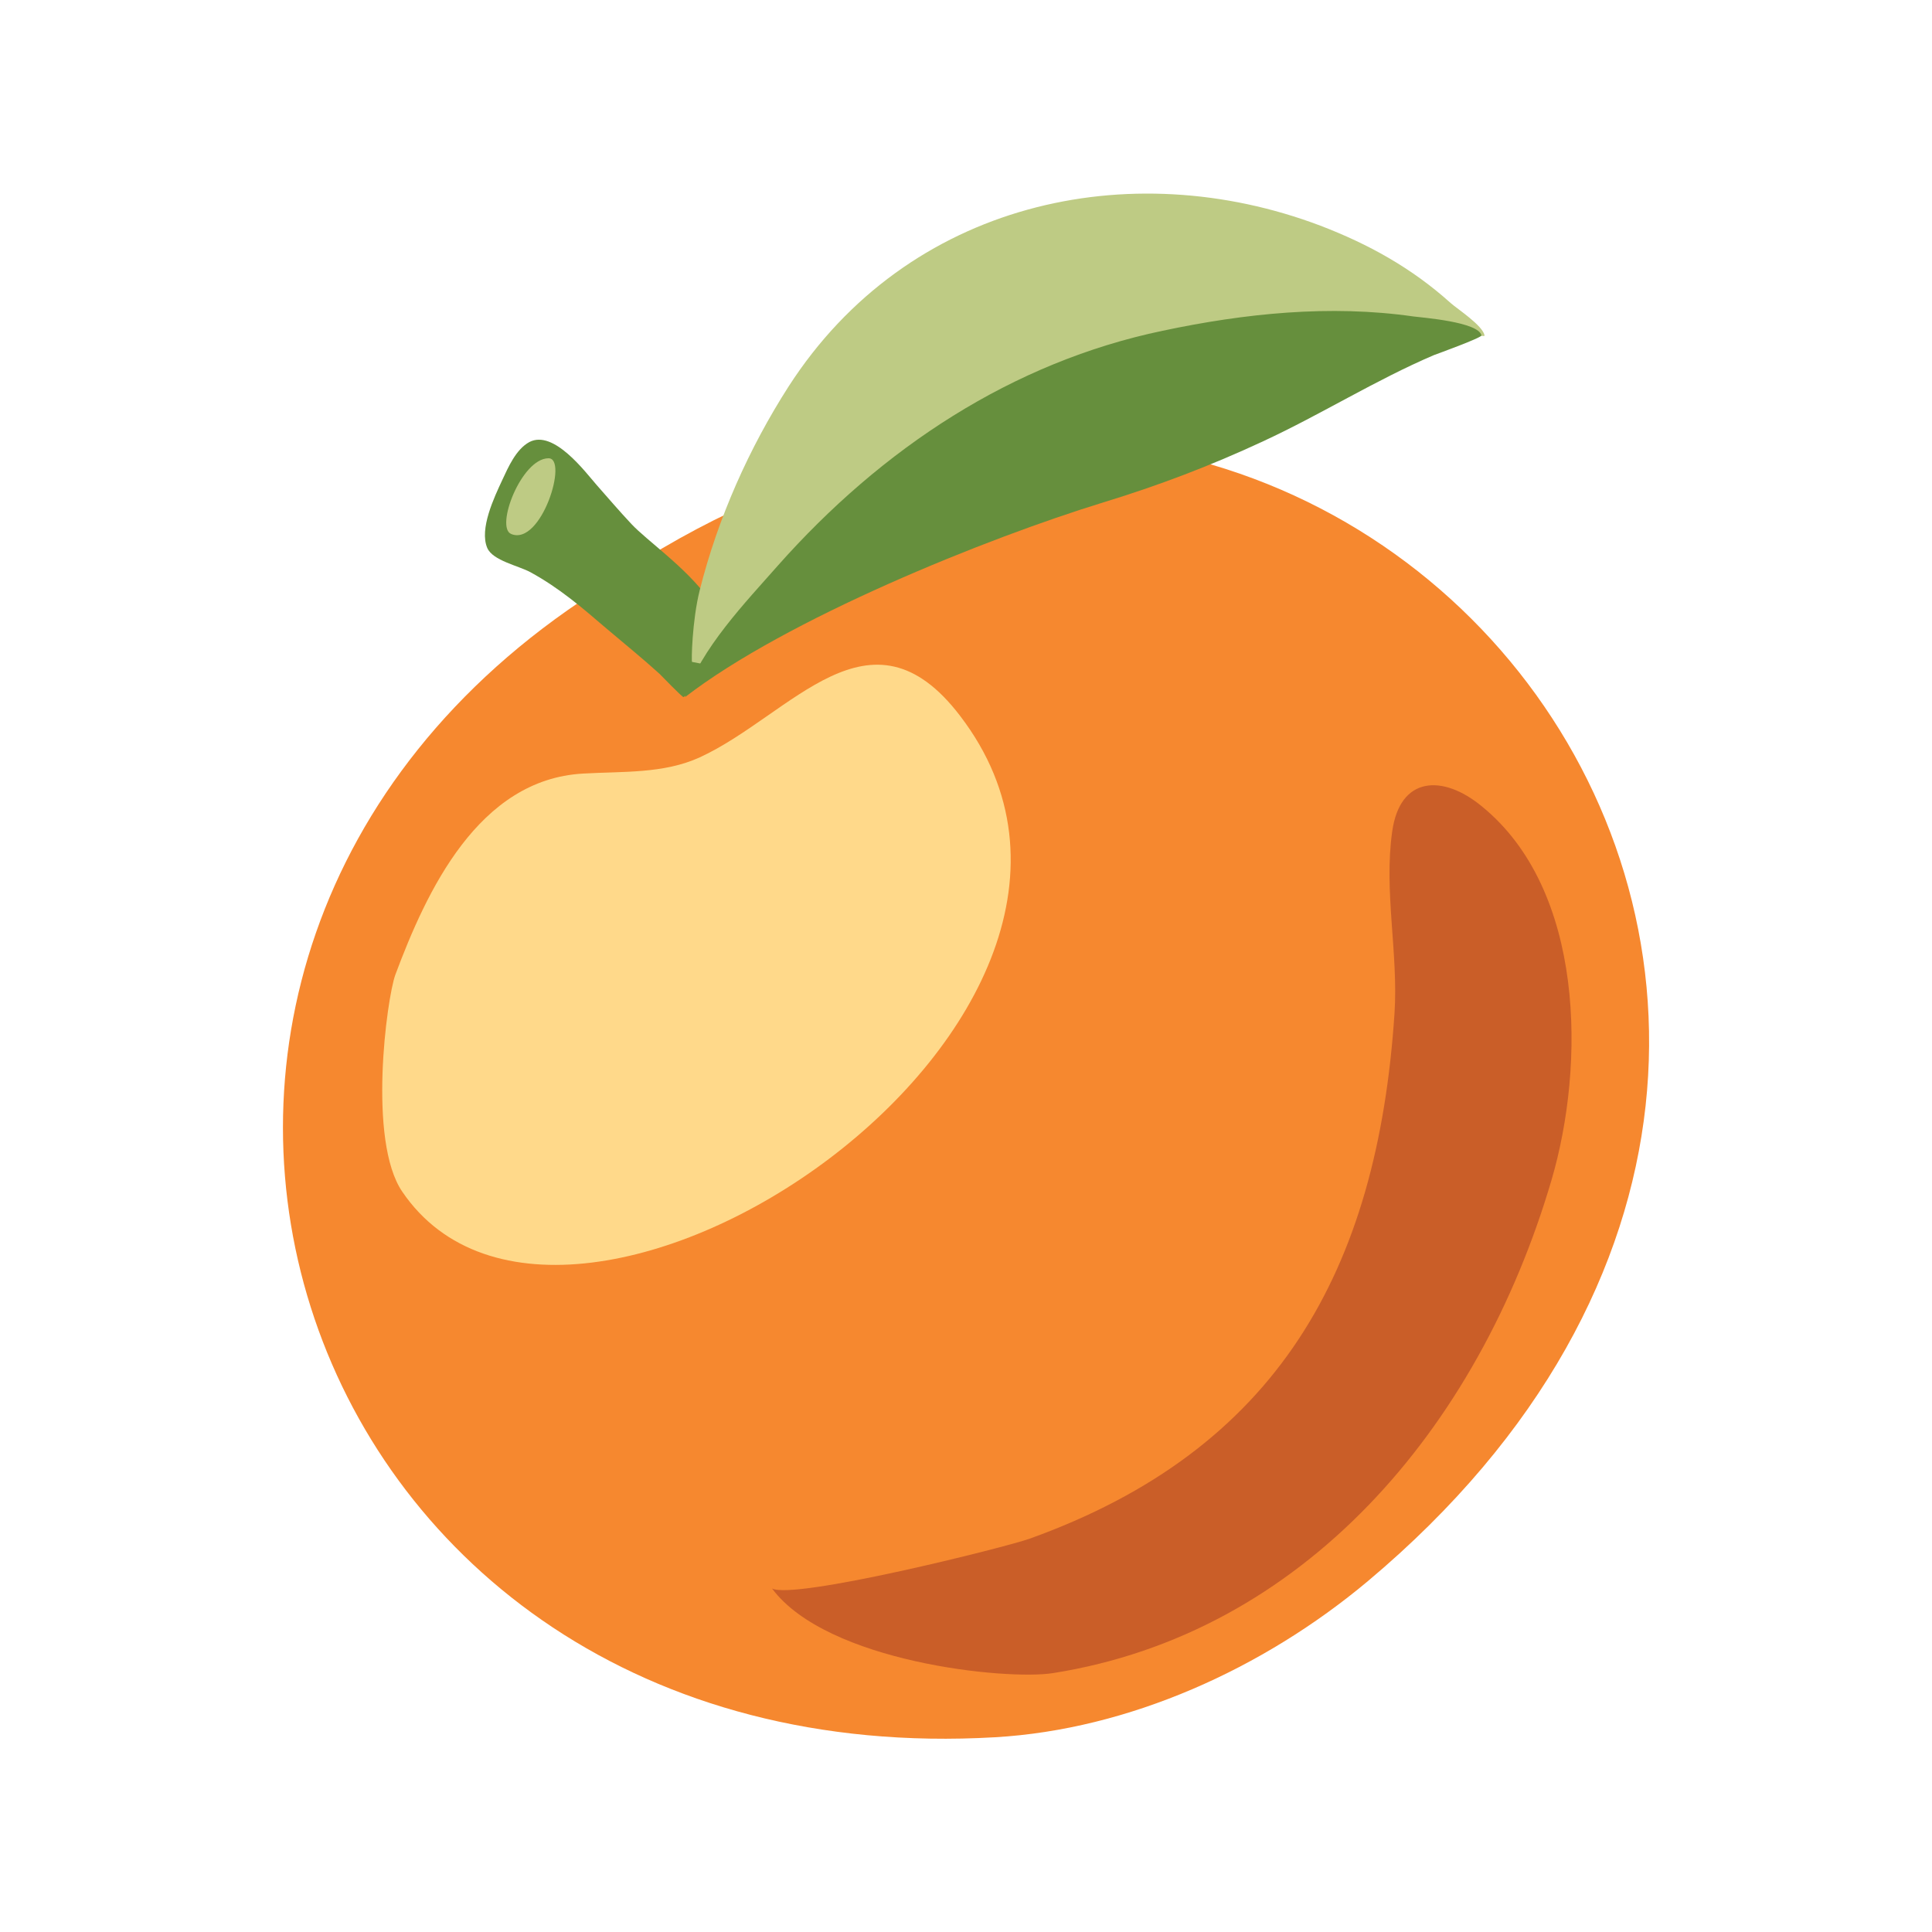 <?xml version="1.0" encoding="utf-8"?>
<!-- Generator: Adobe Illustrator 27.8.0, SVG Export Plug-In . SVG Version: 6.00 Build 0)  -->
<svg version="1.1" id="Layer_1" xmlns="http://www.w3.org/2000/svg" xmlns:xlink="http://www.w3.org/1999/xlink" x="0px" y="0px"
	 viewBox="0 0 500 500" style="enable-background:new 0 0 500 500;" xml:space="preserve">
<style type="text/css">
	.st0{display:none;}
	.st1{display:inline;fill-rule:evenodd;clip-rule:evenodd;fill:#6CAB43;}
	.st2{display:inline;fill-rule:evenodd;clip-rule:evenodd;fill:#E1EAA4;}
	.st3{display:inline;fill-rule:evenodd;clip-rule:evenodd;fill:#328640;}
	.st4{display:inline;fill-rule:evenodd;clip-rule:evenodd;fill:#54A746;}
	.st5{display:inline;fill-rule:evenodd;clip-rule:evenodd;fill:#442012;}
	.st6{display:inline;fill-rule:evenodd;clip-rule:evenodd;fill:#F3DFC4;}
	.st7{display:inline;fill-rule:evenodd;clip-rule:evenodd;fill:#F8EAD7;}
	.st8{display:inline;fill-rule:evenodd;clip-rule:evenodd;fill:#FDDD4F;}
	.st9{display:inline;fill-rule:evenodd;clip-rule:evenodd;fill:#EFC918;}
	.st10{display:inline;fill-rule:evenodd;clip-rule:evenodd;fill:#93732C;}
	.st11{display:inline;fill-rule:evenodd;clip-rule:evenodd;fill:#F6E6CA;}
	.st12{fill-rule:evenodd;clip-rule:evenodd;fill:#F6882F;}
	.st13{fill-rule:evenodd;clip-rule:evenodd;fill:#668F3D;}
	.st14{fill-rule:evenodd;clip-rule:evenodd;fill:#BECB84;}
	.st15{fill-rule:evenodd;clip-rule:evenodd;fill:#FFD98A;}
	.st16{fill-rule:evenodd;clip-rule:evenodd;fill:#CA5E28;}
	.st17{display:inline;fill-rule:evenodd;clip-rule:evenodd;fill:#8B613E;}
	.st18{display:inline;fill-rule:evenodd;clip-rule:evenodd;fill:#67472C;}
	.st19{display:inline;fill-rule:evenodd;clip-rule:evenodd;fill:#E4E2D5;}
	.st20{display:inline;fill-rule:evenodd;clip-rule:evenodd;fill:#BEB39D;}
	.st21{display:inline;fill-rule:evenodd;clip-rule:evenodd;fill:#37538A;}
	.st22{display:inline;fill-rule:evenodd;clip-rule:evenodd;fill:#6B90C4;}
	.st23{display:inline;fill-rule:evenodd;clip-rule:evenodd;fill:#5D7CBC;}
	.st24{display:inline;fill-rule:evenodd;clip-rule:evenodd;fill:#213651;}
	.st25{display:inline;fill-rule:evenodd;clip-rule:evenodd;fill:#56843B;}
	.st26{display:inline;fill-rule:evenodd;clip-rule:evenodd;fill:#D9D9B7;}
	.st27{display:inline;fill-rule:evenodd;clip-rule:evenodd;fill:#DC393C;}
	.st28{display:inline;fill-rule:evenodd;clip-rule:evenodd;fill:#010101;}
	.st29{display:inline;fill-rule:evenodd;clip-rule:evenodd;fill:#A91E32;}
	.st30{display:inline;fill-rule:evenodd;clip-rule:evenodd;fill:#FFFFFF;}
	.st31{display:inline;fill-rule:evenodd;clip-rule:evenodd;fill:#CE202D;}
	.st32{display:inline;fill-rule:evenodd;clip-rule:evenodd;fill:#627030;}
	.st33{display:inline;fill-rule:evenodd;clip-rule:evenodd;fill:#ABCA87;}
	.st34{display:inline;fill-rule:evenodd;clip-rule:evenodd;fill:#5B7F38;}
	.st35{display:inline;fill-rule:evenodd;clip-rule:evenodd;fill:#D32929;}
	.st36{display:inline;fill-rule:evenodd;clip-rule:evenodd;fill:#B12225;}
	.st37{display:inline;fill-rule:evenodd;clip-rule:evenodd;fill:#EAC96C;}
	.st38{display:inline;fill-rule:evenodd;clip-rule:evenodd;fill:#69A242;}
	.st39{display:inline;fill-rule:evenodd;clip-rule:evenodd;fill:#7B9C3D;}
	.st40{display:inline;fill-rule:evenodd;clip-rule:evenodd;fill:#008D4C;}
	.st41{display:inline;fill-rule:evenodd;clip-rule:evenodd;fill:#917149;}
	.st42{display:inline;fill-rule:evenodd;clip-rule:evenodd;fill:#A6BA3F;}
	.st43{display:inline;fill-rule:evenodd;clip-rule:evenodd;fill:#FDFCE7;}
	.st44{display:inline;fill-rule:evenodd;clip-rule:evenodd;fill:#403239;}
	.st45{display:inline;fill-rule:evenodd;clip-rule:evenodd;fill:#F8E600;}
	.st46{display:inline;fill-rule:evenodd;clip-rule:evenodd;fill:#EAD81B;}
	.st47{display:inline;fill-rule:evenodd;clip-rule:evenodd;fill:#3D5A2A;}
	.st48{display:inline;fill-rule:evenodd;clip-rule:evenodd;fill:#6FA542;}
	.st49{display:inline;fill-rule:evenodd;clip-rule:evenodd;fill:#6A6150;}
	.st50{display:inline;fill-rule:evenodd;clip-rule:evenodd;fill:#969736;}
	.st51{display:inline;fill-rule:evenodd;clip-rule:evenodd;fill:#EBED92;}
	.st52{display:inline;fill-rule:evenodd;clip-rule:evenodd;fill:#9C5A25;}
	.st53{display:inline;fill-rule:evenodd;clip-rule:evenodd;fill:#6E8E3C;}
	.st54{display:inline;fill-rule:evenodd;clip-rule:evenodd;fill:#9C1C4A;}
	.st55{display:inline;fill-rule:evenodd;clip-rule:evenodd;fill:#EC92BA;}
	.st56{display:inline;fill-rule:evenodd;clip-rule:evenodd;fill:#711C43;}
	.st57{display:inline;fill-rule:evenodd;clip-rule:evenodd;fill:#F58445;}
	.st58{display:inline;fill-rule:evenodd;clip-rule:evenodd;fill:#E4502A;}
	.st59{display:inline;fill-rule:evenodd;clip-rule:evenodd;fill:#D04927;}
	.st60{display:inline;fill-rule:evenodd;clip-rule:evenodd;fill:#516D32;}
	.st61{display:inline;fill-rule:evenodd;clip-rule:evenodd;fill:#865C46;}
	.st62{display:inline;fill-rule:evenodd;clip-rule:evenodd;fill:#FDDF38;}
	.st63{display:inline;fill-rule:evenodd;clip-rule:evenodd;fill:#FFC811;}
	.st64{display:inline;fill-rule:evenodd;clip-rule:evenodd;fill:#C97D2C;}
	.st65{display:inline;fill-rule:evenodd;clip-rule:evenodd;fill:#82A73F;}
	.st66{display:inline;fill-rule:evenodd;clip-rule:evenodd;fill:#639A43;}
	.st67{display:inline;fill-rule:evenodd;clip-rule:evenodd;fill:#76C044;}
	.st68{display:inline;fill-rule:evenodd;clip-rule:evenodd;fill:#423E35;}
	.st69{display:inline;fill-rule:evenodd;clip-rule:evenodd;fill:#A8BF65;}
	.st70{display:inline;fill-rule:evenodd;clip-rule:evenodd;fill:#F7F3A9;}
	.st71{display:inline;fill-rule:evenodd;clip-rule:evenodd;fill:#914220;}
	.st72{display:inline;fill-rule:evenodd;clip-rule:evenodd;fill:#FCCE81;}
	.st73{display:inline;fill-rule:evenodd;clip-rule:evenodd;fill:#FED900;}
	.st74{display:inline;fill-rule:evenodd;clip-rule:evenodd;fill:#FCBD16;}
	.st75{display:inline;fill-rule:evenodd;clip-rule:evenodd;fill:#C1D830;}
	.st76{display:inline;fill-rule:evenodd;clip-rule:evenodd;fill:#F37124;}
	.st77{display:inline;fill-rule:evenodd;clip-rule:evenodd;fill:#619C42;}
	.st78{display:inline;fill-rule:evenodd;clip-rule:evenodd;fill:#537B38;}
	.st79{display:inline;fill-rule:evenodd;clip-rule:evenodd;fill:#5C4A3C;}
</style>
<g id="Úll" class="st0">
	<path class="st1" d="M255.1,156.2c-40.1-1.8-88.8-30.1-133.9-7.4c-86.3,43.4-52.9,217.1,4.3,275.5c54.2,55.3,73.4,3.3,124.1,9.6
		c23.4,2.9,69.3,14.6,87.7,14.6c48.4,0,84-96.9,90.3-133.1c12.3-71.7-2.3-157.5-84-175.1C320.7,135.2,278.2,155.1,255.1,156.2"/>
	<path class="st2" d="M124,192.8c-3.8,2.2-8.5,9.7-10.4,13C101.1,228.1,94.9,251.3,98,277c2.3,19.6,20.6,28.3,37.2,17.2
		c11.6-7.7,17-13.1,27-22.7c17.3-16.6,36.2-34.4,42.8-58.3c5.1-18.5,0.7-42-21.4-46.4c-3.5-0.7-7.2-0.7-10.7-0.3
		C154.6,168.9,136.9,179.9,124,192.8"/>
	<path class="st3" d="M249.8,156.1c-2-0.8-1.6-6.9-1.5-8.4c0.7-10.2,5.1-20.4,9.9-29.2c13.6-25.3,34-44,58.9-57.9
		c3.8-2.1,7.6-4,11.5-5.9c2.1-1,4.2-1.9,6.3-2.8c4.6-2,6.9-3.4,7.1,1.7c0.1,1.4,0.1,2.8,0,4.3c-0.1,2.6-0.6,5.1-1.1,7.7
		c-0.8,4.2-1.8,8.4-3,12.5c-2,6.6-4.6,13.1-7.5,19.4c-5.2,11-12,20.8-20.8,29.3C296.1,139.6,268.3,152.3,249.8,156.1"/>
	<path class="st4" d="M265.9,142.9c-0.4-1.1,2.7-6.1,3.3-6.7c4.1-4.1,8.1-8.1,12-12.4c3.1-3.4,6.2-6.8,9.2-10.3
		c2.2-2.5,4.3-4.9,6.4-7.4c6.7-8.2,12.1-17.4,18.9-25.5c0.9-1.1,1.9-2.2,2.9-3.3c7.2-7.5,4.2,4.3,2.7,8.3c-0.9,2.4-1.8,4.7-2.9,7.1
		c-1.6,3.5-3.4,6.8-5.5,10.1c-3.7,5.8-8.1,11.1-12.5,16.4C293.6,127.4,274.4,136.3,265.9,142.9"/>
	<path class="st4" d="M311.7,70.4c0.8-0.3-1.4,0.5-1.6,0.6c-1.4,0.8-2.7,1.8-4.1,2.7c-3.6,2.6-7.1,5.5-10.4,8.6
		c-2.7,2.5-5.3,5-7.9,7.6c-2.1,2.1-4.1,4.3-6.1,6.5c-1.7,1.9-3.3,3.9-4.9,5.9c-4.3,5.7-8.1,12.1-10,19c-0.4,1.4-1.8,4.8-0.5,6.1
		c1.2,1.1,3.4-1.6,4-2.3c3.1-3.5,5.7-7.2,8.4-10.9c6.1-8.1,12-16.6,18.7-24.3C303.3,83.3,308.1,78.5,311.7,70.4"/>
	<path class="st4" d="M203.3,78.2C203.3,78.2,203.3,78.2,203.3,78.2"/>
	<path class="st5" d="M200.6,79.1c-0.2,0.8-3.1,2.3-3.7,2.9c-2.5,2.3-9.3,9.1-7.3,12.9c2,3.7,11.6,4,15.2,6
		c9.7,5.4,17.6,13.5,23.5,22.8c1.6,2.5,3.1,5.2,4.5,7.9c1.1,2.1,2,4.3,2.9,6.5c0.6,1.5,1.2,3.1,1.7,4.6c0.5,1.3,0.9,2.7,1.3,4.1
		c1.1,3.6,6.5,18.9,12.8,10c4.2-6-1.3-16.2-3.8-21.7c-7.3-15.9-14.2-34.1-25.8-47.6C217.4,82.1,208,75.7,200.6,79.1"/>
</g>
<g class="st0">
	<path class="st6" d="M161.7,239.1c-2-1.2-3.7-10.2-3.9-12.1c-1.4-12.3-1.9-24.8-3.1-37.1c-0.9-9.2-1.5-18.4-2.1-27.6
		c-2-30-3.6-111.2,42.4-112.3c27-0.6,31.4,25.6,29.5,46.4c-1.9,21.1,2.3,41.5,7.9,61.4c1.5,5.5,6.7,19.9,7.9,24.5
		c2.7,10.8,6.8,18.8,5.3,29.9c-1.1,8.1-10.3,16.3-13.7,23.8c-2.4,5.2-1.8,13.2-4.6,17.8c-0.6,0.9-2.2-0.2-2.8-0.6
		c-8.2-5.1-13.8-13.9-22-19.4C189.9,225.3,174.5,234.3,161.7,239.1"/>
	<path class="st7" d="M198,229.1c0.3-0.1-7.1-17.1-7.8-18.6c-6-13.3-9.1-24.3-12.6-36.8c-8.7-30.8-5.1-60.7,4.5-90.5
		c3-9.4,9.1-25.3,20.9-25.5c14.8-0.3,11.9,28.6,11.7,37.6c-0.3,12.9-0.5,19.8,0.2,32.7c0.4,7.9,5.1,32.9,7.9,40.3
		c5.3,14,14.6,30.1,11.4,33.3c-2.6,2.6-8.1,12-9.9,16.2c-1.3,3-3.3,15.6-7.1,16.2C212.9,234.9,202.1,230.6,198,229.1"/>
	<path class="st8" d="M221,242.6c0.8-27.5,25.3-49.5,52.8-45.9c2.7,0.4,5.4,3.7,8.1,4.7c23.3,9.2,46.5,17.9,64.6,36
		c9.9,9.9,17.9,21.6,26.5,32.5c7.8,10,27.5,5.4,37.3,13.1c1.9,1.5-6.1,10.5-7.6,13.8c-1.7,3.7-10.1,3.5-15.9,0
		c-9.6-5.9-20.8-18.2-30.7-28.7C336,247,323.7,225.1,294.7,216c-13.5-4.2-31.3-2.7-30.6,14.8c1.4,38.6,49.3,85.2,82.4,100.1
		c17.8,8,36.7,6.7,54.8,12.6c4.2,1.4,11,9.6,8.3,14.4c-2.2,3.8-11.9,4.1-15.6,4.3c-16.1,1.1-35.7,3.8-51.2,0.2
		c-52-12.3-86.8-39-115.4-84.8c-7.1-11.4-20.3-20.1-29.9-29.6c-2.6-2.6-8.6-10.3-8.2-13.5C191,220.9,218.5,242.9,221,242.6"/>
	<path class="st9" d="M186.3,234c-0.3,0.1,0,0.2,0.2,0.3c2.6,1.1,4.9,3.5,7,5.3c4.8,4.2,9.3,8.8,13.9,13.3
		c13.3,13,24.4,27.4,35.5,42.3c26.6,35.8,65,59.5,109.6,65.4c6.4,0.8,12.8,1.4,19.3,1.8c3.9,0.2,7.7,0.2,11.6-0.2
		c15.2-1.7,27.5-11.7,35.7,3c2.3,4.2,2.6,7.3,0.1,11.6c-17.8,30.2-64.8,36.2-96,33.1c-50.8-5.1-89-25-122.4-63.8
		c-6.8-7.9-18-16-21.7-26c-4.9-13.3-2.7-21.8-1.9-35.6C178,271.3,179.5,245.6,186.3,234"/>
	<path class="st10" d="M415.2,361.7c-4.5-0.9-16.9-12.3-11-16.4c15.2-10.5,23.4,27.2,9.8,14.6"/>
	<path class="st11" d="M197.6,230.7c-12.5,4.2-16.9,31-18.9,41.6c-8.2,42,8.7,84.9,4.9,127.3c-1.2,12.9-6,53.6-25.7,50.3
		c-19.9-3.4-36-33.4-44.9-48.8c-16.3-27.9-48.1-93.3-26.9-124.9c16.9-25.1,56.7-32.9,83.6-42C172.5,233.3,196.3,225.3,197.6,230.7"
		/>
	<path class="st11" d="M245.8,202.4c-0.7-0.2,5.2-5.7,5.5-5.9c3.5-2.9,7.2-5.5,11-8.1c13.4-9.1,28.5-14.1,44.6-9.5
		c36.8,10.6,70.2,40.5,90.1,72.2c5.6,8.9,17.7,31.1,11.4,42c-4.2,7.4-12.6,2.7-17.9-0.7c-15.2-9.8-26.8-24.4-39-37.4
		C313,214,298.8,202.4,245.8,202.4"/>
</g>
<g>
	<path class="st12" d="M153.6,153.4C6,248.8,74,460.2,257.5,449.6c34.6-2,69.4-17.7,96.5-40.4C535.2,257.1,343.8,19.1,153.6,153.4"
		/>
	<path class="st13" d="M176.9,180.4c-0.2,0.2-5.7-5.5-6.2-6c-4.4-4-9.1-7.8-13.7-11.7c-6.3-5.4-12.2-10.5-19.7-14.6
		c-3.1-1.7-9.8-3-11.2-6.3c-2.1-4.9,1.8-13.1,3.9-17.6c1.5-3.2,3.5-7.9,7-9.8c6.3-3.3,14.5,7.8,17.4,11.1c3,3.4,5.9,6.8,9,10.1
		C171.3,144.1,204,163.5,176.9,180.4"/>
	<path class="st14" d="M132.3,138.2c-4.2-1.7,2.6-19.5,9.6-19.6C147.2,118.4,140.1,141.4,132.3,138.2"/>
	<path class="st14" d="M179.1,171.3c-0.2,0,0-10.7,2-18.6c4.7-18.7,12.8-36.8,23-52.7c30.8-47.8,88.2-60.3,137.6-41.6
		c12.3,4.7,23.6,10.9,33.7,20c1.8,1.6,8.3,5.8,8.8,8.4c0.1,0.4-1.7-0.1-1.7-0.1c-2.5-0.6-4.9-1.1-7.4-1.6c-5.6-1.1-11.2-2-16.8-2.5
		c-17.5-1.6-35.8,0.6-53.1,4c-49.1,9.8-94.1,40.9-122.1,85.5"/>
	<path class="st13" d="M177.3,180.4c3.9-12.4,15.9-24.8,23.9-33.9c27.1-30.6,60.9-52.8,99.7-60.9c21.2-4.5,43.3-6.8,64.9-3.7
		c2.3,0.3,16.8,1.4,17.6,4.9c0.1,0.6-11.5,4.8-12.3,5.1c-15,6.4-29.3,15.4-44.2,22.3c-13.5,6.3-27.2,11.5-41.3,15.8
		C255.3,139.3,203.5,160.2,177.3,180.4"/>
	<path class="st15" d="M104.1,308.4c-9-13.2-4-50-1.8-56.1c8.1-21.7,21.5-50.6,48.6-52.1c10.1-0.6,20.8,0.1,30.2-4.2
		c23.7-10.9,44.1-41.3,67.4-10.7C308.1,263.3,147,371.5,104.1,308.4"/>
	<path class="st16" d="M199.8,411.1c5.8,3,60.6-10.7,66.7-12.9c64-23,90-69.2,94.4-136c1-15.5-2.8-31.6-0.6-47
		c2-14.4,13.1-14.8,23.1-6.6c26.8,21.7,26.9,67,18.1,96.9c-19,64.5-64.4,117.3-129,127.5C260.4,434.9,214,430.2,199.8,411.1"/>
</g>
<g class="st0">
	<path class="st17" d="M45.9,301.3c-1.3,0.9,0.1,7.9,0.3,9.1c1.4,10.7,3.5,21.4,8,31.3c17.9,39.1,61.3,65.6,99.1,82
		c24.9,10.8,50.5,22.4,78,23.7c77,3.8,166.8-38.9,201.5-109.8c17.5-35.8,22-43.4,22-82.7c0-20.9-2.9-42.5-12.3-80.5
		c-9.7-39-36.6-67.8-40.8-66.5c-3.3,1,16,45.1,10.1,54.1c-14.2,21.5-40,53-47,77.8c-5.5,19.3-8.3,41.9-21.8,57.7
		c-15.7,18.4-59.6,27.8-82.3,36.2c-28.7,10.6-63.9,34.1-93.5,42.6c-14.6,4.2-41.2,1.9-56,0C78.8,372.3,72,327.8,45.9,301.3"/>
	<path class="st18" d="M60.6,334.8c-3.6,3.9,6,19.8,7.8,23.2c12.9,25.2,36.4,44.2,61.5,60.8c20.5,13.6,54.5,26.9,79.8,28.7
		c72.2,5.2,98.1,5.6,159.5-37c39.4-27.3,57.2-54.7,69.4-82.4c6.3-14.4,16.1-49,16.1-58.4c0.1-12.1-31.3,60.4-63.6,89.6
		c-8.6,7.8-44,32.8-60.8,40.9c-37.4,18-71,20.3-89.3,19.5C179.2,416.8,106.6,404,60.6,334.8"/>
	<path class="st19" d="M105.8,169.8c-0.9-3.8-15.2,14.2-16.1,15.4c-13.1,18.5-22.9,39.5-29.5,61.3c-17.2,56.7,7.1,128.3,69.4,141.2
		c41.3,8.6,81.2-24.3,115.7-42.5c35-18.5,80.2-17.3,107.7-49.5c22.8-26.6,11.3-54.9,23.8-86.4c8.5-21.4,37.7-53,34.6-77.3
		c-3-22.9-32.6-42.5-49.5-54.3c-64.3-45-111-22.6-170,18.1c-31.1,21.5-59.7,44.5-86.5,71.3"/>
	<path class="st18" d="M146.9,127.3c-9.7,4.5-19.1,19.9-27.4,26.9c-9,7.5-19.9,3.6-28,10c-23,18-43,97.5-45.7,125.8
		c-5.8,59.8,45,109.6,105.6,100.8c50.5-7.3,98.2-42.9,145.8-60.9c17.2-6.5,43.1-3.5,56.5-17.3c21.5-22,18.7-65.9,26.7-94
		c7.7-27.3,35.6-47.5,40.7-70.6c8.5-38.3-68.9-83.8-98.2-92.4C243.4,32.4,205.1,85.6,146.9,127.3z M153.8,142
		c0.9-0.4,1.7-0.9,2.5-1.5c23.3-16.7,43.3-35.2,64.1-49.9c27.3-19.4,56-31.6,97.8-19.4c16.1,4.7,47.9,21.7,69.1,42
		c6.4,6.1,11.8,12.4,15.1,18.9c2.2,4.2,3.6,8.4,2.7,12.5c-2.1,9.5-9.4,18.1-16.5,27.5c-9.8,12.9-19.6,26.7-24,42.2
		c-4.1,14.5-5.5,33.1-8.6,50.9c-2.4,13.8-5.4,27.3-14.1,36.2c-4.4,4.5-11.2,5.6-18,6.7c-11.3,2-23.2,3.2-32.6,6.7
		c-46.5,17.6-93,52.9-142.3,60c-50,7.2-91.9-33.9-87.1-83.2c1.6-16.2,9.1-49.8,19.5-77.8c6.1-16.3,12.4-30.9,20.1-36.8
		c1.2-0.9,2.6-0.7,4-1c1.9-0.3,3.8-0.6,5.7-0.9c6.5-1.2,12.8-3.4,18.8-8.4c4.7-4,9.8-10.2,15-16.1
		C147.9,147.1,150.7,143.5,153.8,142"/>
	<path class="st20" d="M135.6,189.4c-33.4,22-47.7,119.3,1.3,138c41.4,15.8,59.3-22.1,93.8-33c19.8-6.2,47.6-4.1,64.3-17.7
		c16.4-13.3,15.7-40.2,21.5-59c8.7-28.3,43.7-64.6,15-91.9c-7.9-7.5-17.7-13.2-28.3-15.8C250.1,96.8,195.7,150,135.6,189.4"/>
	<path class="st18" d="M255.2,426.6c-9.8,0.3-27.1-17.1-33.5-23c-1.2-1.1-15-15.5-13.7-15.8c4.1-0.9,54.3,37.1,63.1,41.5
		c1,0.5,8.3,4,9.3,2.4c0.7-1.3-2-3.5-2.6-4.2c-7.5-8.5-13.4-18.3-19.6-27.8c-0.8-1.2-11-15.6-10-16c14.5-4.6,63.9,50.9,79.3,35.1
		c1.6-1.7-0.5-4.2-1.6-5.5c-9.2-10.1-19.3-19-27.2-30.3c-1.4-2-15.1-22.6-10.5-24.8c6-2.9,43.3,56.8,69.4,39.3
		c19.6-13.2-16-44-22.9-56.2c-0.6-1.1-4.4-8.3-2.4-9.4c6.2-3.2,43.8,71.2,60.5,37.5c9.9-20-15-34.3-21.6-49.3
		c-0.1-0.3-0.7-1.5-0.4-1.9c0.8-1.1,4.2,3.3,4.4,3.5c13.8,16.4,30.3,35.1,32.3,29.6c4.9-13.7-37.5-69.7-35-73c1.3-1.6,7.2,3.2,8,3.9
		c15.7,14,33.3,62.7,39.7,54.1c16.3-22-24.2-80.6-19.2-89.9c0.2-0.3,10.8,16,11.4,17.2c7.3,13,12.1,27.3,15.7,41.7
		c0.4,1.5,5.4,22.5,7,21c11.6-10.7-10-81.7-14.2-94.7c-1.2-3.6-10.9-25.8-7.8-28.9c1.3-1.3,6.7,10.8,7,11.3c3,6.3,5.2,12.9,7.5,19.5
		c9.2,27.6,16.8,59.1,11.4,88.3c-7.3,39.4-113.6,98.4-149.5,106"/>
</g>
<g class="st0">
	<path class="st21" d="M146.6,346.1c14.3,10.4,43,17.9,58.3,16.3c19.9-2.1,33.3-9.2,49.2-21.8c38.4-30.4,67.1-106,29.4-148.7
		c-29.1-33-61.7-51.6-111.1-34.7c-16.7,5.7-45.2,33.8-55.2,48.1c-6.8,9.7-15,29.3-15.1,41.4c-0.3,21.1,1,35.4,6.3,49.5
		C114.1,311.6,128.3,332.8,146.6,346.1"/>
	<path class="st22" d="M115.3,264.7c-8.3,28,27.7,72.3,57.6,70.2c37-2.6,58.2-19.1,75.7-49.4c23.4-40.4,7.4-110.5-31.8-111.1
		c-44.6-0.7-56.4,26-75.3,48.2C128.7,237.9,122.2,241.6,115.3,264.7"/>
	<path class="st23" d="M122,271.8c5.5,2.5,21.4-3.9,25.4-6.6c4.5-3.1,4.9-17.2,13.9-29.4c8.5-11.7,19.7-19.2,20.6-24.3
		c4.2-23.5-9.6-26.6-20.3-17.7c-6.3,5.3-22.3,19-27.3,25.5C127.5,228.3,107.3,251.4,122,271.8"/>
	<path class="st24" d="M148.9,241.5c0.1-0.6,2.1,4.6,1.9,6.4c-0.7,5.1-3.7,8.3-8.1,10.8c-10.4,5.9-26.6,9.3-27.2-3.7
		c-1.4-29.5,17.8-47.9,28.6-54.9c4.6-3,18.8-14.2,19.4-15.6c1.1-2.3-8.7-5.1-10-5.5c-7.6-2.2-24.1-1-31.3,2.5
		c-6.6,3.2-8.3,19.9-11.2,26c-3.1,6.7-7.2,13.4-12.4,18.6c-1.5,1.5-7.4,4.2-8,6.2c-1.2,3.9,6.8,13.3,8.7,16
		c9,13.3,17,27.1,35.2,22.2c22.5-6,23.4-25.7,36.5-41.5c6.3-7.6,16.9-13.1,17.4-24c0.3-7.8-18.6-33.2-25.6-27.5
		c-0.9,0.7,4.5,7.4,4.9,8.1c3.3,4.9,6.9,10.1,7,16.2c0.2,13.5-15.3,26.6-24.4,35.1"/>
	<path class="st21" d="M229.3,165.3c-5.8,13.4-6.6,37.7-2.6,49.7c5.2,15.6,13.4,25,26.4,35.5c31.3,25.3,97.1,34.7,124.6-3.2
		c21.2-29.3,30.3-58.8,7.9-95.4c-7.6-12.3-35.3-30.2-48.5-35.6c-9-3.7-26.2-6.7-36-4.7c-17,3.6-28.2,7.2-38.6,14
		C251.1,133,236.6,148.2,229.3,165.3"/>
	<path class="st22" d="M288.9,125.5c-24-1.6-53,35.2-46,58.8c8.7,29.2,25.8,43.3,53.2,51.9c36.6,11.5,89.9-14,83.4-45.5
		c-7.5-35.9-31-40.6-52.2-51.7C312.8,131.4,308.7,126.9,288.9,125.5"/>
	<path class="st23" d="M284.4,132.2c-1,4.9,6.9,16.5,9.9,19.2c3.3,3,14.7,0.9,26.1,5.9c10.9,4.7,19,12.4,23.2,12.2
		c19.6-0.9,19.7-12.5,10.6-19.5c-5.4-4.1-19.2-14.5-25.4-17.3C320.3,128.8,298.1,116.7,284.4,132.2"/>
	<path class="st24" d="M313.5,148.3c0.5,0-3.3,2.5-4.8,2.7c-4.2,0.3-7.3-1.5-10.1-4.6c-6.6-7.3-12.2-19.6-1.9-22.5
		c23.4-6.4,41.6,5.6,49.2,13.1c3.2,3.2,14.8,12.5,16,12.8c2.1,0.5,2.5-7.9,2.6-9c0.4-6.5-3.5-19.5-7.6-24.7
		c-3.8-4.7-17.4-3.1-22.8-4.3c-5.9-1.3-12-3.3-17.2-6.6c-1.5-1-4.7-5.2-6.4-5.3c-3.3-0.3-9.4,7.8-11.3,9.8
		c-9.1,9.7-18.7,18.5-11.5,32.3c8.9,17,24.9,14.2,39.8,21.9c7.2,3.7,13.6,11.2,22.4,9.6c6.3-1.2,23.3-20.9,17.5-25.5
		c-0.8-0.6-5.1,4.9-5.6,5.4c-3.3,3.6-6.9,7.4-11.8,8.5c-10.8,2.6-24.1-7.5-32.6-13.3"/>
	<path class="st21" d="M254.5,208.7c-15.6,7.8-35,29.6-40.5,43.6c-7.2,18.3-6.9,33.3-3.1,52.9c9.3,47.3,62.5,106.5,116.9,92.8
		c42-10.6,73-30.7,80.5-81.5c2.5-17.1-9.2-54.8-17.2-70c-5.4-10.3-18.9-26.3-29.4-31.9c-18.3-9.8-31.4-15.1-46.1-16.8
		C299.3,195.8,274.4,198.7,254.5,208.7"/>
	<path class="st22" d="M339.8,218c-20.8-19.9-75.8-8.4-87.4,18.7c-14.4,33.6-9.5,59.6,9,88.5c24.8,38.7,93.3,56.3,111.5,22.3
		c20.7-38.7,2.7-61.1-8.2-87.6C357.3,241.7,357,234.4,339.8,218"/>
	<path class="st23" d="M330.6,220.7c-4.7,3.7-6.3,20.5-5.7,25.2c0.7,5.3,12.8,12.1,19.4,25.4c6.3,12.7,7.9,25.9,12,29
		c18.7,14.3,27.6,3.6,24.7-9.7c-1.8-7.9-6.5-28.1-10-35.4C366.1,245.1,355.1,217,330.6,220.7"/>
	<path class="st24" d="M344.9,257.8c0.5,0.3-5-0.2-6.4-1.2c-4.2-2.9-5.6-7-5.8-12c-0.5-11.8,3.9-27.4,15.5-22.1
		c26.4,12.1,33.9,37.2,35.1,49.8c0.5,5.4,3.9,22.8,4.9,24c1.5,2,8.4-5.3,9.3-6.3c5.3-5.7,11.8-20.6,11.9-28.5
		c0.1-7.2-13.6-16.2-17.7-21.5c-4.4-5.7-8.5-12.3-10.7-19.2c-0.7-2-0.3-8.3-1.8-9.8c-2.8-2.8-14.7,0-17.9,0.4
		c-15.7,1.9-31.4,2.6-35.3,20.8c-4.9,22.4,11.9,32.1,19.8,50.7c3.8,8.9,3.8,20.7,13.2,26c6.7,3.8,37.4-1.3,35.6-10
		c-0.2-1.1-8.5,0.6-9.3,0.7c-5.8,0.7-12,1.5-17.4-1.2c-11.9-6-16.3-25.4-19.7-37.2"/>
</g>
<g class="st0">
	<path class="st25" d="M490.7,261.6C492,257.6,67.9,49.4,67.5,50c-14,19.3-22.2,34.8-31.4,56.9c-20.5,49-36.2,106.5-20.3,159.4
		c38,126.4,184.8,201.5,316.1,180.1c30.2-4.9,63.8-18.8,96.3-55.3C459.5,355.9,472,321.9,490.7,261.6"/>
	<path class="st26" d="M475.8,253.6C477.6,250.2,71.9,49.4,71.5,50c-12.7,17.9-32.7,63.3-39.8,85.3c-7.8,24.2-12.2,43.5-12.3,69.7
		c-0.2,46.3,1.1,39.4,8.8,62.4C66.2,381.7,212.6,450.7,327.9,409c26.9-9.7,51.8-31.4,71.8-49.9C426.4,334.3,458.4,285.3,475.8,253.6
		"/>
	<path class="st27" d="M439.2,232.5C440.9,229.6,96,61.4,95.6,61.9C88.9,71,83.8,79,79.1,87.7c-3.1,5.9-6,12.1-9.1,19.1
		c-16.9,38.8-29.9,84.3-17.9,126.5C81,334.2,203.3,399,302.7,366.3c23.1-7.6,45-25.7,62.6-41.2C388.7,304.4,423.5,259.6,439.2,232.5
		"/>
	<path class="st28" d="M382.8,277.8c1.2-6.7-1.4-13-5.7-12.1c-6.6,1.3-9.9,6.4-12,9c-5.1,6.1-13.3,21.6-1.2,25.7
		C375.2,304.1,381.3,286.2,382.8,277.8"/>
	<path class="st28" d="M298.9,313c1.2-6.7-1.4-13-5.7-12.1c-6.6,1.3-9.9,6.5-12,9c-5.1,6.1-13.3,21.6-1.2,25.7
		C291.3,339.4,297.4,321.4,298.9,313"/>
	<path class="st28" d="M161.5,313c1.2-6.7-1.4-13-5.7-12.1c-6.6,1.3-9.9,6.5-12,9c-5.1,6.1-13.3,21.6-1.2,25.7
		C154,339.4,160.1,321.4,161.5,313"/>
	<path class="st28" d="M103.5,220.6c1.2-6.7-1.4-13-5.7-12.1c-6.6,1.3-9.9,6.4-12,9c-5.1,6.1-13.3,21.6-1.2,25.7
		C95.9,246.9,102,229,103.5,220.6"/>
	<path class="st28" d="M187,211.2c1.2-6.7-1.4-13-5.7-12.1c-6.6,1.3-9.9,6.5-12,9c-5.1,6.1-13.3,21.6-1.2,25.7
		C179.4,237.6,185.5,219.6,187,211.2"/>
	<path class="st28" d="M305.7,217.6c1.2-6.7-1.4-13-5.7-12.1c-6.6,1.3-9.9,6.5-12,9c-5.1,6.1-13.3,21.6-1.2,25.7
		C298.2,243.9,304.2,225.9,305.7,217.6"/>
	<path class="st28" d="M117.6,115c1.2-6.7-1.4-13-5.7-12.1c-6.6,1.3-9.9,6.5-12,9c-5.1,6.1-13.3,21.6-1.2,25.7
		C110,141.3,116.1,123.4,117.6,115"/>
</g>
<g class="st0">
	<path class="st29" d="M260.1,262c3.4-4.9,11.6-11.5,16.4-14.9c14-9.9,30.6-17.9,48.3-16.5c40.3,3.2,66.9,45.4,65.3,83.3
		c-1.4,31.3-24.3,63.1-55.2,70.9c-15.3,3.9-31.5,1.3-46.3-3.1C283.9,380.3,206.2,339.5,260.1,262"/>
	<path class="st30" d="M269.8,300c0,0.4,3.9-2.6,4.2-2.9c3-2.6,6-5.2,8.9-7.9c6.2-5.6,12.2-11.5,17.8-17.6
		c3.9-4.2,10.6-19.5,17.6-10.6c4.3,5.4-0.8,12.9-3.8,17.6c-8.4,13-20.2,28.8-35.5,34C268.7,316.1,261.7,307.5,269.8,300"/>
	<path class="st31" d="M145.8,260.9c-11.5,7.2-20.8,11.3-28.9,29.6c-25.1,56.6,21.2,118.8,82.4,108.4c16.9-2.9,37.1-7.8,49.7-20.4
		c37.9-37.9,31.4-111.4-22.2-131.3c-13.3-4.9-28-6-41.1,0C175.1,252.1,155.8,254.6,145.8,260.9"/>
	<path class="st30" d="M138.9,296c1.7-6.2,6.6-10.4,10-14c10.5-11.1,53.6-24.9,59.2-2c1.4,5.9-2.4,9.9-7.9,11.1
		c-10.7,2.4-21.8-1.7-32.5,0.2c-7.5,1.4-21.2,24.2-27.4,15C138.5,303.7,138.1,299,138.9,296"/>
	<path class="st32" d="M193.1,177.1c0,0.4,1,1.3,1.3,1.6c6.9,6.9,13.5,14.2,20,21.5c13.6,15.3,27.5,30.4,39.6,47
		c8.6,11.8,15.2,30.4,28.7,14.1c7.6-9.1-15.9-21.7-21.1-26.5c-20.5-18.8-35.6-42.1-54.9-61.8C199.6,165.7,179.9,161.4,193.1,177.1"
		/>
	<path class="st32" d="M109.9,125.9c0,1.3,2.2,3.5,2.8,4.5c2.4,3.8,5,7.4,7.4,11.2c7.8,11.9,15.1,24.2,21,37.2
		c5.4,11.9,9.8,24.3,14.1,36.6c2.2,6.3,4.4,12.5,6.6,18.8c1.9,5.5,3.8,11,5.4,16.6c0.8,2.7,1.2,6.7,2.9,9c0.6,0.9,2.1-0.3,2.8-0.6
		c1.8-0.8,6.4-1.6,6.2-4.2c-0.2-2.8-2.6-6-3.9-8.5c-2.9-6-5.9-11.9-8.5-18c-10.3-24.6-21.4-48.8-32-73.2c-1-2.4-2.1-4.8-3.2-7.1
		c-1-2-1.9-4-2.9-6.1c-0.7-1.4-1.4-2.9-2.1-4.3C124.1,132.9,117.7,119.4,109.9,125.9"/>
	<path class="st33" d="M109.9,124.8c0,0,14.9,25.5,31.1,38c34.9,26.9,86.5,27.4,128.1,18.9c5.9-1.2,31.8-18.9,31.8-18.9
		s-33.4-9.4-35.2-9.7c-25.3-3.1-44-13.5-69-17.9c-26.1-4.7-38.1,1.3-63.2-7.3C128.5,126.3,109.9,124.8,109.9,124.8"/>
	<path class="st34" d="M109.9,125c1.1-0.8,4.6-3.2,6.7-4.3c6.5-3.5,20.8-10.6,27.8-13c18.2-6.4,36.9-8,55.9-7.7
		c12,0.2,25.9,0.9,37.7,4.2c12,3.3,22.8,9.2,33.1,16.7c5.3,3.9,8.3,7.1,12.6,12.2c3.6,4.3,8,10.4,10.5,15.6
		c2.1,4.3,4.8,9.7,6.7,14.1c-17.4-4.8-30.1-5.7-47.7-9.7C207.7,143,154.7,139.2,109.9,125"/>
</g>
<g class="st0">
	<path class="st35" d="M231,148.2c-26.8,17.9-55.3,22.6-85.3,46c-31.3,24.3-29.2,50.4-19.2,91.2c14.7,60,168.5,179.5,230.3,126.4
		C445.9,335.2,405.8,31.3,231,148.2"/>
	<path class="st36" d="M336.3,407.3c-50.5,6.1-40.2-60.7-40.5-67.7c-1.1-24.7,14.6-175.6,34.1-184.5c23.9-10.9,46,38.4,50.3,55.5
		C404.4,306.3,361.8,404.3,336.3,407.3"/>
	<path class="st37" d="M270.1,252.8c-3.7,3.1-23.3-20.7-9-24.8C273.3,224.5,274.5,249.1,270.1,252.8"/>
	<path class="st37" d="M232.8,222.3c-3.7,3.1-23.3-20.7-9-24.8C235.9,194,237.1,218.7,232.8,222.3"/>
	<path class="st37" d="M264.5,195.1c-3.7,3.1-23.3-20.7-9-24.8C267.6,166.8,268.8,191.5,264.5,195.1"/>
	<path class="st37" d="M317.3,178.7c-3.7,3.1-23.3-20.7-9-24.8C320.5,150.4,321.7,175.1,317.3,178.7"/>
	<path class="st37" d="M294.1,217.2c-3.7,3.1-23.3-20.7-9-24.8C297.2,188.8,298.4,213.5,294.1,217.2"/>
	<path class="st37" d="M345.5,232.3c-3.7,3.1-23.3-20.7-9-24.8C348.6,204,349.8,228.7,345.5,232.3"/>
	<path class="st37" d="M218.9,259.5c-3.7,3.1-23.3-20.7-9-24.8C222.1,231.2,223.3,255.9,218.9,259.5"/>
	<path class="st37" d="M168.5,261.5c-3.7,3.1-23.4-20.7-9-24.8C171.6,233.2,172.8,257.9,168.5,261.5"/>
	<path class="st37" d="M210.1,316.5c-3.7,3.1-23.4-20.7-9-24.8C213.2,288.2,214.4,312.8,210.1,316.5"/>
	<path class="st37" d="M266.3,301.4c-3.7,3.1-23.3-20.7-9-24.8C269.4,273.1,270.7,297.7,266.3,301.4"/>
	<path class="st37" d="M320.7,275.4c-3.7,3.1-23.3-20.7-9-24.8C323.8,247,325,271.7,320.7,275.4"/>
	<path class="st37" d="M311.4,333c-3.7,3.1-23.3-20.7-9-24.8C314.5,304.7,315.7,329.4,311.4,333"/>
	<path class="st37" d="M269.8,365.9c-3.7,3.1-23.4-20.7-9-24.8C272.9,337.5,274.1,362.2,269.8,365.9"/>
	<path class="st37" d="M333.4,386.1c-3.7,3.1-23.3-20.7-9-24.8C336.5,357.8,337.7,382.5,333.4,386.1"/>
	<path class="st37" d="M367.7,317.2c-3.7,3.1-23.3-20.7-9-24.8C370.9,288.9,372.1,313.5,367.7,317.2"/>
	<path class="st37" d="M380.7,255.3c-3.7,3.1-23.3-20.7-9-24.8C383.9,227,385.1,251.6,380.7,255.3"/>
	<path class="st38" d="M224.1,145.3c-0.2-4.3,9.2-30.4,12.1-33.5c5.1-5.5,14.6,0,15.3,6.5c1,10-7.8,18.9-14.1,25.4
		c-1.3,1.4-7.6,8.4-9.9,5.3"/>
	<path class="st38" d="M176.8,182.1c-0.3,2.8-8.9-1.8-9.6-2.2c-5.7-3.3-26.5-20.2-20.6-27.9c2.9-3.8,9.9-1.6,13.5-0.6
		c9,2.4,37.2,11.5,22.9,25.1"/>
	<path class="st39" d="M200.5,168.8c0.1-5.5,5.9-10.7,6.8-16.5c2.2-13.7-9.5-30.1-15.2-39.3c-3.3-5.3-8-14.6-13.1-16.2
		c-3.2-0.9-14,4.2-13,11.2c0.2,1.7,13.8,13.7,15.5,15.7c9.3,11.6,16.3,28,20.5,44.7"/>
	<path class="st40" d="M129.1,216.4c-5-0.1-21.2-15.2-25.2-18.7c-0.9-0.8-7.9-6.6-6.4-8.2c2.9-3.2,14-2.8,17.8-3.3
		c14.6-1.9,28.7-5.7,43.3-8.2c3.3-0.6,17.1-2.7,16.7,4.1c-0.2,4.8-7.6,7.4-11,9.3C153.7,197.5,145.9,216.8,129.1,216.4"/>
	<path class="st40" d="M187,180.3c-0.3-4.1,3.4-10.8,4.8-14.6c2.4-6.6,4.8-15.7,11-19.9c7.1-4.9,27-2.8,25.8,8.8
		c-0.9,8.1-10.5,14.5-16.8,18.5c-4.7,3-9.8,5.2-15.2,6.6"/>
	<path class="st40" d="M232.6,147c-0.2,0.1,1.9-2.5,2.1-2.8c1.4-1.7,2.8-3.5,4.2-5.3c4.1-5.3,8.1-10.7,12-16.1
		c9-12.6,16.7-25.8,25.4-38.5c2.4-3.6,7.4-11.6,12.9-8.7c8.9,4.8,7.3,20.4,3.7,27.9c-8.9,18.4-30.8,30.7-49.1,38.2"/>
</g>
<g class="st0">
	<path class="st41" d="M79.8,176.6c-42.7,71.5-26.1,119.5-22.7,132.5c9.5,35.9,29.2,64.2,57.8,88.8c19.9,17.1,43.4,29.5,68.4,37.6
		c75.3,24.3,172.8,23.2,226.4-43.2c15.5-19.2,26.8-35.6,37.2-81.8c5.1-22.7-0.9-65.4-8.7-97.6c-4.1-16.8-19.8-48.6-28.1-63.3
		c-20.4-36-70.5-94.8-115.9-98.4c-11.2-0.9-81.1-12.2-166.5,63.9C114.8,126.5,88.7,161.7,79.8,176.6"/>
	<path class="st42" d="M142.6,110.5c-8.7,6.4-26.5,23.1-34.9,34.9C80.5,183.6,61.4,210.5,58,259.4c-2,28.3,4.7,56,17.7,79.7
		c26.4,48.1,78.7,80,137.4,67.6c37.1-7.9,71.9-27.4,101.9-50.2c45.2-34.3,98.2-93,96.5-154.6c-0.6-21.1-8.8-41-19.1-59.1
		C348.5,66.4,266.2,35.6,187.9,80.7C159.1,97.3,150.6,103.8,142.6,110.5"/>
	<path class="st43" d="M216.6,185.3c-20.5,9.8-52.1,58.3-52.1,79.6c0.1,32.4,42.3,29.6,62.3,19.2c28-14.6,50.7-45.2,57.2-76
		C292,169.9,252.6,155,216.6,185.3"/>
	<path class="st43" d="M227.9,200.8c0.2,0.8,0.3-1.6,0.5-2.3c0.3-1.3,0.8-2.6,1.2-4c1.3-4.5,2.6-9,3.9-13.5
		c3.9-13.7,7.4-27.9,13.1-41.1c0.6-1.5,4.2-10.9,6.7-10.7c1.4,0.1,0.2,5.4,0.1,6.1c-1.1,6.6-3,13.1-4.6,19.7
		c-1.5,5.6-2.7,11.3-4.1,17c-1.1,4.6-2,9.2-2.9,13.9c-2.4,12.9-4.4,22.7-10.4,30.9c-2,2.8-3.9,5.4-5.6,8.4c-0.1,0.2-0.5,0.9-0.8,0.9
		c-0.6-0.1,0.1-3.7,0.1-4.1C225.7,217,227.1,205.8,227.9,200.8"/>
	<path class="st43" d="M234.3,197.6c-0.1,0.8,0.8-1.4,1.3-2.1c0.7-1.2,1.6-2.3,2.4-3.4c2.7-3.8,5.3-7.7,8-11.6
		c8-11.8,15.9-24.1,25.5-34.8c1.1-1.2,7.4-9,9.7-8c1.3,0.6-1.5,5.2-1.8,5.8c-3.2,5.9-7,11.5-10.7,17.2c-3.2,4.9-6.2,9.9-9.3,14.8
		c-2.5,4-4.8,8.1-7.1,12.2c-6.4,11.4-11.4,20.1-19.7,26c-2.8,2-5.4,3.9-8,6.2c-0.2,0.1-0.7,0.7-1,0.6c-0.5-0.3,1.3-3.5,1.4-3.8
		C227.1,212.2,232,202,234.3,197.6"/>
	<path class="st43" d="M230.8,204.8c0.6,0.6-0.5-1.5-0.7-2.3c-0.4-1.3-0.7-2.7-1-4c-1.1-4.5-2.3-9.1-3.5-13.6
		c-3.6-13.8-7.7-27.8-9.5-42.1c-0.2-1.6-1.9-11.5,0.3-12.6c1.3-0.6,3,4.6,3.2,5.2c2.4,6.3,4.1,12.8,6,19.3
		c1.6,5.6,3.4,11.2,5.1,16.8c1.4,4.5,3,9,4.6,13.4c4.4,12.3,7.7,21.8,6.7,31.9c-0.3,3.4-0.6,6.7-0.6,10.1c0,0.2,0.1,1-0.2,1.1
		c-0.6,0.2-1.8-3.3-1.9-3.6C237.1,219.8,232.6,209.5,230.8,204.8"/>
	<path class="st43" d="M226.1,212.7c0.7,0.4-0.8-1.4-1.3-2c-0.7-1.2-1.3-2.4-2-3.6c-2.2-4.1-4.5-8.2-6.8-12.3
		c-6.9-12.5-14.3-25.1-19.5-38.5c-0.6-1.5-4.7-10.7-2.8-12.3c1.1-0.9,4,3.7,4.4,4.3c3.8,5.5,7.1,11.4,10.5,17.3c2.9,5,6,10,9,15
		c2.4,4.1,5.1,8,7.7,11.9c7.3,10.9,12.8,19.3,14.3,29.3c0.5,3.4,1.1,6.6,1.9,9.9c0.1,0.2,0.3,1,0.1,1.2c-0.5,0.3-2.5-2.7-2.7-3
		C235.9,225.7,229,216.8,226.1,212.7"/>
	<path class="st43" d="M227,218.9c0.8,0.2-1.2-1-1.9-1.5c-1.1-0.9-2-1.9-3-2.8c-3.4-3.2-6.9-6.3-10.4-9.5
		c-10.5-9.6-21.6-19.1-30.9-30.2c-1.1-1.3-7.9-8.6-6.6-10.7c0.8-1.2,5,2.2,5.5,2.6c5.4,4,10.4,8.5,15.5,12.9
		c4.4,3.8,8.9,7.5,13.4,11.3c3.6,3.1,7.4,5.9,11.1,8.8c10.4,7.9,18.3,14.1,23,23.1c1.6,3.1,3.1,5.9,5,8.8c0.1,0.2,0.6,0.8,0.4,1.1
		c-0.4,0.5-3.3-1.8-3.6-1.9C240.5,228,231,221.8,227,218.9"/>
	<path class="st43" d="M222.2,220c0.8-0.1-1.5-0.6-2.2-0.9c-1.3-0.5-2.5-1.1-3.8-1.7c-4.3-2-8.5-3.9-12.8-5.8
		c-13-5.8-26.5-11.4-38.8-19c-1.4-0.9-10.2-5.7-9.6-8.1c0.3-1.4,5.4,0.5,6,0.8c6.4,2.1,12.6,4.8,18.8,7.4c5.4,2.3,10.8,4.4,16.2,6.5
		c4.4,1.8,8.8,3.3,13.3,4.8c12.4,4.3,21.8,7.7,29.1,14.8c2.4,2.4,4.8,4.6,7.5,6.7c0.2,0.1,0.9,0.6,0.8,0.9c-0.2,0.6-3.7-0.6-4-0.7
		C237.9,224.4,227,221.4,222.2,220"/>
	<path class="st43" d="M243.7,235.6c-0.8-0.1,1.3,0.9,2,1.3c1.1,0.8,2.2,1.7,3.3,2.5c3.7,2.8,7.5,5.6,11.3,8.4
		c11.5,8.5,23.5,16.8,33.8,26.8c1.2,1.1,8.8,7.8,7.7,10c-0.6,1.3-5.2-1.7-5.7-2c-5.8-3.4-11.2-7.4-16.8-11.3
		c-4.8-3.4-9.6-6.6-14.4-9.9c-3.9-2.7-7.9-5.1-12-7.6c-11.2-6.8-19.7-12.2-25.2-20.6c-1.9-2.9-3.7-5.5-5.9-8.2
		c-0.1-0.2-0.7-0.8-0.5-1c0.3-0.5,3.4,1.4,3.7,1.6C229.4,227.9,239.4,233.2,243.7,235.6"/>
	<path class="st43" d="M251.2,230.9c-0.8,0.1,1.5,0.4,2.3,0.7c1.3,0.4,2.6,0.9,3.9,1.4c4.4,1.5,8.9,3,13.3,4.5
		c13.5,4.5,27.5,8.8,40.4,15.2c1.5,0.7,10.7,4.7,10.4,7.2c-0.2,1.4-5.4,0-6.1-0.2c-6.5-1.5-13-3.6-19.4-5.6
		c-5.6-1.7-11.2-3.3-16.8-5c-4.5-1.4-9.1-2.4-13.7-3.5c-12.7-3.1-22.5-5.6-30.3-11.9c-2.7-2.2-5.2-4.1-8.1-6
		c-0.2-0.1-0.9-0.5-0.8-0.8c0.1-0.6,3.7,0.3,4,0.4C235.2,227.9,246.3,229.9,251.2,230.9"/>
	<path class="st43" d="M246.1,215.5c-0.7,0.3,1.6,0,2.4,0c1.4,0,2.8,0.2,4.1,0.3c4.7,0.3,9.4,0.6,14,0.9c14.2,0.8,28.8,1.3,43,4
		c1.6,0.3,11.6,1.7,11.9,4.2c0.2,1.4-5.2,1.4-5.9,1.4c-6.7,0.3-13.5-0.1-20.2-0.3c-5.8-0.2-11.7-0.3-17.5-0.4
		c-4.7-0.1-9.4,0-14.2,0.2c-13.1,0.4-23.1,0.6-32.4-3.5c-3.1-1.4-6.1-2.6-9.4-3.7c-0.2-0.1-1-0.3-1-0.6c0-0.6,3.6-0.7,4-0.7
		C229.9,216.9,241.1,215.8,246.1,215.5"/>
	<path class="st43" d="M244.6,201.9c-0.6,0.5,1.5-0.5,2.3-0.7c1.3-0.4,2.7-0.6,4-1c4.6-1.1,9.1-2.2,13.7-3.3
		c13.8-3.4,27.9-7.2,42.3-8.8c1.6-0.2,11.6-1.7,12.6,0.5c0.6,1.3-4.6,2.9-5.2,3.1c-6.3,2.3-12.9,3.9-19.4,5.6
		c-5.6,1.5-11.2,3.2-16.8,4.8c-4.6,1.3-9,2.8-13.5,4.3c-12.4,4.2-22,7.3-32,6.2c-3.4-0.4-6.6-0.7-10.1-0.7c-0.2,0-1,0.1-1.1-0.3
		c-0.2-0.6,3.3-1.7,3.6-1.9C229.5,208,239.9,203.7,244.6,201.9"/>
	<path class="st43" d="M238.5,213.2c-0.2,0.9,1.2-1.4,1.9-2.1c1.1-1.2,2.3-2.2,3.4-3.4c3.9-3.8,7.7-7.6,11.6-11.5
		c11.7-11.7,23.3-23.9,36.6-34c1.5-1.1,10.4-8.7,12.8-7c1.4,0.9-2.8,5.6-3.3,6.2c-4.9,6-10.4,11.6-15.8,17.2
		c-4.7,4.9-9.2,9.9-13.8,14.8c-3.7,4-7.2,8.2-10.7,12.4c-9.7,11.6-17.3,20.4-28.1,25.3c-3.6,1.7-7,3.3-10.5,5.3
		c-0.2,0.1-1,0.7-1.3,0.4c-0.5-0.4,2.2-3.7,2.4-4C227.2,228.3,234.9,217.7,238.5,213.2"/>
	<path class="st43" d="M231.6,258.3c-0.4-0.7,0.2,1.6,0.2,2.4c0.1,1.4,0.1,2.8,0.1,4.1c0.1,4.7,0.3,9.4,0.5,14.1
		c0.6,14.2,1.6,28.8,0.3,43.2c-0.1,1.6-0.6,11.7-3,12.2c-1.4,0.3-1.9-5.1-2-5.8c-1-6.7-1.3-13.4-1.7-20.1
		c-0.4-5.8-0.9-11.6-1.4-17.4c-0.4-4.7-1-9.4-1.6-14.1c-1.7-13-2.9-23,0.3-32.6c1.1-3.3,2-6.4,2.7-9.7c0-0.2,0.1-1,0.5-1.1
		c0.6-0.1,1.1,3.6,1.1,3.9C228.6,242.3,230.8,253.4,231.6,258.3"/>
	<path class="st43" d="M218.8,263.2c-0.2-0.8-0.4,1.6-0.6,2.3c-0.4,1.3-0.8,2.6-1.2,4c-1.4,4.5-2.8,9-4.1,13.4
		c-4.1,13.6-8,27.7-13.9,40.8c-0.7,1.5-4.4,10.8-6.9,10.6c-1.4-0.2-0.1-5.4,0-6.1c1.3-6.6,3.2-13.1,5-19.6c1.6-5.6,3-11.3,4.4-16.9
		c1.2-4.6,2.2-9.2,3.1-13.8c2.7-12.8,4.8-22.6,11-30.7c2.1-2.7,4-5.4,5.8-8.3c0.1-0.2,0.5-0.9,0.8-0.9c0.6,0.1-0.2,3.7-0.2,4
		C221.3,247.1,219.7,258.2,218.8,263.2"/>
	<path class="st43" d="M235.1,250.2c-0.6-0.5,0.6,1.5,0.9,2.2c0.5,1.3,0.9,2.6,1.4,3.9c1.6,4.4,3.2,8.8,4.8,13.2
		c5,13.4,10.4,26.9,13.6,41c0.4,1.6,3.1,11.3,0.9,12.6c-1.2,0.7-3.4-4.2-3.7-4.8c-3-6-5.3-12.4-7.8-18.6c-2.1-5.4-4.5-10.8-6.7-16.2
		c-1.8-4.4-3.8-8.6-5.9-12.9c-5.6-11.8-9.8-21-9.8-31.1c0-3.4-0.1-6.7-0.4-10.1c0-0.2-0.2-1,0.1-1.2c0.5-0.3,2.1,3.1,2.3,3.4
		C227.3,235.9,232.8,245.7,235.1,250.2"/>
	<path class="st43" d="M239,241.8c-0.7-0.3,1,1.3,1.5,1.9c0.8,1.1,1.5,2.3,2.3,3.4c2.6,3.9,5.3,7.8,7.9,11.6
		c8.1,11.7,16.7,23.5,23.2,36.4c0.7,1.5,5.7,10.2,4,12c-1,1-4.3-3.3-4.8-3.8c-4.4-5.1-8.2-10.7-12.1-16.1c-3.4-4.7-7-9.4-10.4-14
		c-2.8-3.8-5.8-7.4-8.8-11.1c-8.3-10.1-14.6-17.9-17.1-27.8c-0.8-3.3-1.7-6.5-2.9-9.7c-0.1-0.2-0.4-0.9-0.2-1.2
		c0.5-0.4,2.8,2.5,3,2.7C228,229.8,235.7,238.1,239,241.8"/>
	<path class="st43" d="M203.9,236c0.8-0.1-1.5-0.5-2.3-0.8c-1.3-0.5-2.6-1.1-3.8-1.6c-4.3-1.8-8.7-3.6-13-5.3
		c-13.2-5.4-26.9-10.5-39.4-17.6c-1.4-0.8-10.4-5.4-9.9-7.8c0.3-1.4,5.4,0.4,6.1,0.6c6.5,1.9,12.7,4.4,19,6.8c5.5,2.1,11,4,16.4,6
		c4.5,1.6,9,3,13.5,4.4c12.5,3.8,22.1,6.9,29.6,13.8c2.5,2.3,5,4.4,7.7,6.5c0.2,0.1,0.9,0.6,0.8,0.9c-0.2,0.6-3.7-0.5-4-0.6
		C219.7,239.9,208.8,237.3,203.9,236"/>
	<path class="st43" d="M204.5,239.9c0.6-0.5-1.6,0.3-2.4,0.5c-1.4,0.2-2.7,0.4-4.1,0.6c-4.6,0.6-9.3,1.3-13.9,2
		c-14.1,2.1-28.5,4.6-42.9,4.8c-1.6,0-11.7,0.6-12.5-1.7c-0.5-1.4,4.9-2.4,5.5-2.6c6.5-1.6,13.2-2.7,19.8-3.8
		c5.8-1,11.5-2.1,17.2-3.2c4.7-0.9,9.2-2,13.8-3.1c12.7-3,22.5-5.2,32.5-3.1c3.4,0.7,6.5,1.3,9.9,1.7c0.2,0,1,0,1.1,0.4
		c0.1,0.6-3.4,1.4-3.8,1.5C220.1,235.3,209.3,238.6,204.5,239.9"/>
	<path class="st43" d="M207,255.3c0.5-0.6-1.4,0.7-2.2,1c-1.3,0.6-2.6,1-3.8,1.6c-4.4,1.7-8.7,3.5-13,5.3
		c-13.2,5.5-26.5,11.4-40.4,15.1c-1.6,0.4-11.2,3.5-12.5,1.4c-0.8-1.2,4.1-3.5,4.7-3.9c5.9-3.2,12.1-5.8,18.3-8.5
		c5.3-2.3,10.6-4.9,15.9-7.3c4.3-2,8.5-4.2,12.7-6.3c11.6-6.1,20.6-10.6,30.7-11c3.4-0.1,6.7-0.3,10-0.8c0.2,0,1-0.2,1.2,0.1
		c0.3,0.5-3,2.2-3.3,2.4C221,247,211.4,252.8,207,255.3"/>
	<path class="st43" d="M200.2,261.5c0.3-0.8-1.1,1.1-1.7,1.7c-1,0.9-2.1,1.8-3.1,2.7c-3.6,3.1-7.1,6.2-10.6,9.3
		c-10.7,9.4-21.4,19.3-33.4,27.3c-1.4,0.9-9.4,6.9-11.4,5.4c-1.1-0.9,2.8-4.7,3.2-5.2c4.6-4.9,9.6-9.4,14.6-14
		c4.3-3.9,8.5-8,12.7-12c3.5-3.3,6.7-6.7,10-10.1c9-9.5,16.1-16.7,25.5-20.3c3.2-1.2,6.2-2.5,9.3-4c0.2-0.1,0.9-0.5,1.1-0.3
		c0.4,0.4-2.1,3.1-2.3,3.3C210.8,249.1,203.5,257.7,200.2,261.5"/>
	<path class="st43" d="M207.1,265.5c0-0.8-0.7,1.4-1.1,2.1c-0.7,1.2-1.4,2.4-2.1,3.6c-2.4,4-4.8,8.1-7.2,12.1
		c-7.2,12.3-14.3,25.1-23.1,36.4c-1,1.3-6.8,9.5-9.2,8.7c-1.4-0.5,1.1-5.3,1.4-5.9c2.8-6.1,6.2-11.9,9.5-17.8
		c2.8-5.1,5.5-10.3,8.3-15.4c2.3-4.2,4.3-8.4,6.3-12.7c5.6-11.8,10-20.9,17.9-27.3c2.7-2.2,5.1-4.3,7.5-6.7c0.1-0.1,0.7-0.8,1-0.6
		c0.5,0.3-1,3.6-1.2,3.9C213.2,250.4,209.1,260.9,207.1,265.5"/>
	<path class="st44" d="M171.6,139.5c3-1.5,7,0.5,8.9,4.4c1.9,3.9,0.9,8.3-2.1,9.7c-3,1.5-7-0.5-8.9-4.4
		C167.7,145.3,168.6,141,171.6,139.5"/>
	<path class="st44" d="M233.3,123.6c3.4-0.2,6.3,3.1,6.6,7.4c0.3,4.3-2.2,8-5.5,8.3c-3.4,0.2-6.3-3.1-6.6-7.4
		C227.4,127.6,229.9,123.9,233.3,123.6"/>
	<path class="st44" d="M280.3,116.1c2.6,2.1,2.5,6.6-0.3,9.9c-2.8,3.3-7.1,4.3-9.7,2.2c-2.6-2.1-2.5-6.6,0.3-9.9
		C273.3,114.9,277.7,113.9,280.3,116.1"/>
	<path class="st44" d="M152.9,320.3c2.6,2.1,2.5,6.6-0.3,9.9c-2.7,3.3-7.1,4.3-9.7,2.2c-2.6-2.1-2.5-6.6,0.3-9.9
		C146,319.2,150.3,318.2,152.9,320.3"/>
	<path class="st44" d="M193.4,308.3c2.6,2.1,2.5,6.6-0.3,9.9c-2.8,3.3-7.1,4.3-9.7,2.2c-2.6-2.1-2.5-6.6,0.3-9.9
		C186.4,307.2,190.8,306.2,193.4,308.3"/>
	<path class="st44" d="M152,261c0.7,3.3-2.1,6.7-6.3,7.7c-4.2,1-8.3-0.9-9-4.2c-0.7-3.3,2.1-6.7,6.3-7.7
		C147.3,255.8,151.3,257.7,152,261"/>
	<path class="st44" d="M143.3,220.1c-0.4,3.3-4.2,5.6-8.5,5.1c-4.3-0.5-7.4-3.7-7-7c0.4-3.3,4.3-5.6,8.5-5.1
		C140.6,213.6,143.7,216.8,143.3,220.1"/>
	<path class="st44" d="M155.5,177.7c-0.9,3.2-5.1,4.9-9.2,3.7c-4.2-1.2-6.8-4.8-5.9-8c0.9-3.2,5.1-4.9,9.2-3.7
		C153.8,170.8,156.4,174.4,155.5,177.7"/>
	<path class="st44" d="M319.7,164.2c2.6,2.1,2.5,6.6-0.3,9.9c-2.8,3.3-7.1,4.3-9.7,2.2c-2.6-2.1-2.5-6.6,0.3-9.9
		C312.7,163.1,317.1,162.1,319.7,164.2"/>
	<path class="st44" d="M335.9,241.4c-1,3.2-5.1,4.9-9.3,3.6c-4.1-1.2-6.7-4.8-5.8-8.1c1-3.2,5.1-4.8,9.3-3.6
		C334.3,234.5,336.9,238.2,335.9,241.4"/>
	<path class="st44" d="M295.2,305.8c-2.5,2.3-6.9,1.6-9.8-1.5c-3-3.2-3.4-7.6-0.9-9.9c2.5-2.3,6.9-1.6,9.8,1.5
		C297.3,299.1,297.7,303.5,295.2,305.8"/>
	<path class="st44" d="M213.8,349.1c-3.3-0.6-5.4-4.5-4.7-8.8c0.7-4.3,4-7.3,7.3-6.7c3.3,0.6,5.4,4.5,4.7,8.8
		C220.4,346.7,217.1,349.7,213.8,349.1"/>
	<path class="st44" d="M306.2,273.5c-2.5,2.3-6.8,1.6-9.8-1.6c-3-3.2-3.4-7.6-0.9-9.9c2.5-2.3,6.9-1.6,9.8,1.6
		C308.3,266.8,308.7,271.2,306.2,273.5"/>
</g>
<g class="st0">
	<path class="st45" d="M166.8,122.9c-75.5,58-53.9,132.4-51.9,155c10.1,114.1,127.4,174.8,231,169.3c17.3-0.9,53.7,8.3,68.3-2.4
		c11.6-8.4,26.4-66,30.8-80.4c35-114.7-33.2-244.9-153-271.2C256.9,85.5,221.5,80.9,166.8,122.9"/>
	<path class="st46" d="M155.8,299.1c2.9,30.8,31.4,69.8,51.4,91.2c21.2,22.7,52.4,32.2,82,37.5c23.2,4.2,46.6,6.1,70.1,7.7
		C404.4,438.6,416,425,427,381c15.1-60.1,6.7-128.9-23.6-183c-4-7.1-36.2-50.3-46.2-44.8c-8,4.4,20.2,58.2,23.7,65.8
		c21.6,45.9,58.6,195.3-26.2,200.4c-39.8,2.4-118.2-24.3-145.4-54.2c-18.7-20.6-16.3-17.8-30.8-41.1
		C169.3,309.3,158,296.8,155.8,299.1"/>
	<path class="st47" d="M164.2,102.1C-5.8,166.7,52.4,289.8,68.6,340.7c1,3.2,15.1,44.1,19.5,44.8c0.1,0-0.5-3.7-0.7-4.1
		c-2.4-7.1,2.7-19.1,4.2-25.9c5.1-22.1,9.8-44.3,14.7-66.4C115.9,246.5,149.4,143.4,164.2,102.1"/>
	<path class="st48" d="M170.6,108.1c-0.4,0.8,0.6,2.5,0.8,3.4c8.9,28.9,12.3,60.8,8.8,90.8c-6.2,54.2-37.7,95.4-64.7,140.8
		c-7.6,12.9-15.1,26.3-20.6,40.2c-2.3,5.8-4.1,12.1-5.7,18.2c0,0.1-0.3,1.7-0.5,1.6c-5.2-2.1-4.2-75.1-3.8-82.9
		c2.5-46.2,30.7-205.9,91.5-218"/>
	<path class="st47" d="M183.2,107.2c-2.2,2.7,5-4.8,7.4-7.2c4.4-4.3,8.6-8.6,13.1-12.7c13.3-12.1,28.1-26.5,44.8-33.5
		c36.5-15.3,69.9,20.2,97.8,37.8c0.7,0.5,1.5,0.9,2.2,1.4c8.8,5.3,17.9,9.8,27,14.6c0.3,0.2,3.1,1.4,3,1.9c-0.1,0.4-2.1,0.5-2.4,0.5
		c-11.5,2.3-22.5,6-34.1,7.6c-39,5.4-76.3,2.7-114.9-4.3"/>
	<path class="st49" d="M173.1,120.4c-0.9,0.5-10.9-6.8-12.1-7.4c-6.4-3.4-23.4-6.8-25.5-14.8c-3.1-11.9,8.7-33.4,21.3-22.5
		c6,5.1,10.2,12.5,14.5,19c3.8,5.7,12.6,15.2,11.3,22.7"/>
</g>
<g class="st0">
	<path class="st50" d="M115.3,100.4c2.6-0.4-3.8,3.7-5.7,5.7c-3.9,4.1-7.5,8.4-10.7,13.1c-9.6,13.7-19.5,30.5-19.4,47.7
		c0.2,27.1,18.6,49.7,24.3,75.6c6,27.6,0.9,56.3,2.8,84.2c6.2,89.2,101.2,143.5,183.2,116.5c84.1-27.7,163.8-132.7,116.5-221.4
		c-24.9-46.7-66.1-84.3-115.6-94.9C230.6,113.8,182.6,38.5,115.3,100.4"/>
	<path class="st51" d="M128.6,133.9c3.2-17.2,23.8-37.1,39.7-41.2c37-9.4,94.1,50.1,138.2,63.5c25.7,7.8,77,34.5,52.1,69
		c-16.5,22.9-55.5,26.7-81,27.6C206.6,255.3,112,223,128.6,133.9"/>
	<path class="st52" d="M126,104.1c0,0.4-5.2-5-5.9-5.8c-3.6-3.9-7.2-7.8-10.9-11.6c-4.1-4.2-8.4-8.1-13.1-11.5
		c-6.5-4.8-21.2-8.8-15.1-19.3c0.8-1.4,1.8-2.7,3.1-3.8c4.9-4,12.7-1.5,17.4,1.4c11.4,7.1,18.3,19.8,26.8,29.9
		c2.6,3.1,8.2,7.5,7.5,12C135.1,99,128.8,102.8,126,104.1"/>
</g>
<g class="st0">
	<path class="st53" d="M60,71.9c0.1-0.7-1-16.6-0.3-16.9c4.5-1.6,23.3-8,23.5-3.3c0.7,12.8,3.2,15.7,6.3,22.7
		c6.9,16,23.4,30.5,36,41.2c25.8,22,54.7,32.8,86.2,42.8c6.8,2.2,29.6,1.6,31.1,9.5c1.3,7.4-6,14.3-13.3,13.8
		c-17.5-1.3-36.8-9.3-53.2-15c-31.3-10.9-57-26.5-82.1-48.1C76,102.9,66.5,95.1,60,71.9"/>
	<path class="st53" d="M109.5,121.3c1.3,12.9,6.6,25.1,7.1,38.4c0.6,19.1-6.2,38.5-10,57c-1.2,5.8-4.2,14.2,3.8,15.5
		c1,0.2,3.1,1,4,0.2c2-1.6,1.9-9.2,2.2-11.5c1.7-10.8,2.8-21.8,5-32.5c0.5-2.4,1.1-12.1,3.9-13.3c2.4-1,8.6,4.5,10.3,5.7
		c7,5,13.1,11.1,19.6,16.6c2.7,2.3,6.1,5.1,9.9,4c6.5-1.9,7.4-10,2.4-14c-10.7-8.6-26.6-11-36.7-20.7c-4.1-3.9-5-11.3-6.2-16.5
		C122.2,137.9,119.6,120.5,109.5,121.3"/>
	<path class="st53" d="M127,132.7c-0.8,0,1.3-6.5,1.6-6.5c2.3,0,4.7-0.1,7-0.2c6.9-0.3,13.7-1,20.6-1.8c11.7-1.4,23.9-2.1,35.4-5.1
		c5-1.3,9.9-3.1,14.3-5.8c0.4-0.2,3.8-3.5,4-3.5c1.5,0.4,2.9,9.9,3.1,11.4c0.6,4.4-16.3,4.5-19.1,4.9c-15.8,2.6-31.6,5.5-47.5,6.9
		C142.2,133.4,130.7,136,127,132.7"/>
	<path class="st54" d="M340.4,350.2c-31.8,14.9-29.7,43.3-26.9,59.1c5.4,30.2,42.9,46.8,70.5,38.6
		C451.9,427.7,422.4,311.9,340.4,350.2"/>
	<path class="st55" d="M342.7,364.7c9.6-6.2,20.4-6.5,24.2-0.6c3.8,5.8-0.9,15.6-10.5,21.8c-9.6,6.2-20.4,6.5-24.2,0.6
		C328.4,380.6,333.1,370.9,342.7,364.7"/>
	<path class="st56" d="M328.3,424.5c0.5,6.3,7.1,11.4,12,14.2c23,13.1,41.5,8.7,62.4-5.3c4.6-3.1,18.5-24.2,8.8-28.4
		c-2.8-1.2-6.6,7.8-7.7,9.6c-9.1,14.8-17.3,15.7-27.3,18.6C356.5,439,345.3,429.6,328.3,424.5"/>
	<path class="st54" d="M359.3,269.2c-31.8,14.9-29.7,43.3-26.9,59.1c5.4,30.2,42.9,46.8,70.5,38.6
		C470.8,346.8,441.3,231,359.3,269.2"/>
	<path class="st55" d="M361.6,283.7c9.6-6.2,20.4-6.5,24.2-0.6c3.8,5.8-0.9,15.6-10.5,21.8c-9.6,6.2-20.4,6.5-24.2,0.6
		C347.3,299.7,352,289.9,361.6,283.7"/>
	<path class="st56" d="M347.2,343.6c0.5,6.3,7.1,11.4,12,14.2c23,13.1,41.5,8.7,62.4-5.3c4.6-3.1,18.5-24.2,8.8-28.4
		c-2.8-1.2-6.6,7.8-7.7,9.6c-9.1,14.8-17.3,15.7-27.3,18.6C375.4,358.1,364.2,348.7,347.2,343.6"/>
	<path class="st54" d="M260.9,327.2c-31.8,14.9-29.7,43.3-26.9,59.1c5.4,30.2,42.9,46.8,70.5,38.6
		C372.4,404.7,342.9,288.9,260.9,327.2"/>
	<path class="st55" d="M263.2,341.7c9.6-6.2,20.4-6.5,24.2-0.6c3.8,5.8-0.9,15.6-10.5,21.8s-20.4,6.5-24.2,0.6
		C248.9,357.7,253.6,347.9,263.2,341.7"/>
	<path class="st56" d="M248.8,401.5c0.5,6.3,7.1,11.4,12,14.2c23,13.1,41.5,8.7,62.4-5.3c4.6-3.1,18.5-24.2,8.8-28.4
		c-2.8-1.2-6.6,7.8-7.7,9.6c-9.1,14.8-17.3,15.7-27.3,18.6C277,416.1,265.8,406.7,248.8,401.5"/>
	<path class="st54" d="M325.4,200.4c-31.8,14.9-29.7,43.3-26.9,59.1c5.4,30.2,42.9,46.8,70.5,38.6
		C436.9,277.9,407.4,162.1,325.4,200.4"/>
	<path class="st55" d="M327.7,214.9c9.6-6.2,20.4-6.5,24.2-0.6c3.8,5.8-0.9,15.6-10.5,21.8c-9.6,6.2-20.4,6.5-24.2,0.6
		C313.4,230.8,318.1,221,327.7,214.9"/>
	<path class="st56" d="M313.3,274.7c0.5,6.3,7.1,11.4,12,14.2c23,13.1,41.5,8.7,62.4-5.3c4.6-3.1,18.5-24.2,8.8-28.4
		c-2.8-1.2-6.6,7.8-7.7,9.6c-9.1,14.8-17.3,15.7-27.3,18.6C341.5,289.2,330.3,279.8,313.3,274.7"/>
	<path class="st54" d="M260.9,261.2c-31.8,14.9-29.7,43.3-26.9,59.1c5.4,30.2,42.9,46.8,70.5,38.6
		C372.4,338.7,342.9,222.9,260.9,261.2"/>
	<path class="st55" d="M263.2,275.7c9.6-6.2,20.4-6.5,24.2-0.6c3.8,5.8-0.9,15.6-10.5,21.8c-9.6,6.2-20.4,6.5-24.2,0.6
		C248.9,291.7,253.6,281.9,263.2,275.7"/>
	<path class="st56" d="M248.8,335.6c0.5,6.3,7.1,11.4,12,14.2c23,13.1,41.5,8.7,62.4-5.3c4.6-3.1,18.5-24.2,8.8-28.4
		c-2.8-1.2-6.6,7.8-7.7,9.6c-9.1,14.8-17.3,15.7-27.3,18.6C277,350.1,265.8,340.7,248.8,335.6"/>
	<path class="st54" d="M151.2,295.5c-31.8,14.9-29.7,43.3-26.9,59.1c5.4,30.2,42.9,46.8,70.5,38.6
		C262.7,373,233.2,257.2,151.2,295.5"/>
	<path class="st55" d="M153.5,310c9.6-6.2,20.4-6.5,24.2-0.6c3.8,5.8-0.9,15.6-10.5,21.8c-9.6,6.2-20.4,6.5-24.2,0.6
		C139.2,326,143.9,316.2,153.5,310"/>
	<path class="st56" d="M139.2,369.8c0.5,6.3,7.1,11.4,12,14.2c23,13.1,41.5,8.7,62.4-5.3c4.7-3.1,18.5-24.2,8.8-28.4
		c-2.8-1.2-6.6,7.8-7.7,9.6c-9.1,14.8-17.3,15.7-27.3,18.6C167.3,384.4,156.2,375,139.2,369.8"/>
	<path class="st54" d="M180.7,219.7c-31.8,14.9-29.7,43.4-26.9,59.1c5.4,30.2,42.9,46.8,70.5,38.6
		C292.2,297.2,262.7,181.4,180.7,219.7"/>
	<path class="st55" d="M183,234.2c9.6-6.2,20.4-6.5,24.2-0.6c3.8,5.8-0.9,15.6-10.5,21.8c-9.6,6.2-20.4,6.5-24.2,0.6
		C168.8,250.1,173.5,240.4,183,234.2"/>
	<path class="st56" d="M168.7,294c0.5,6.3,7.1,11.4,12,14.2c23,13.1,41.5,8.7,62.4-5.3c4.7-3.1,18.5-24.2,8.8-28.4
		c-2.8-1.2-6.6,7.8-7.7,9.6c-9,14.8-17.3,15.7-27.3,18.6C196.9,308.5,185.7,299.1,168.7,294"/>
	<path class="st54" d="M249.6,174.1c-31.8,14.9-29.7,43.3-26.9,59.1c5.4,30.2,42.9,46.8,70.5,38.6
		C361.1,251.6,331.6,135.8,249.6,174.1"/>
	<path class="st55" d="M251.9,188.6c9.6-6.2,20.4-6.5,24.2-0.6c3.8,5.8-0.9,15.6-10.5,21.8c-9.6,6.2-20.4,6.5-24.2,0.6
		C237.6,204.6,242.4,194.8,251.9,188.6"/>
	<path class="st56" d="M237.6,248.5c0.5,6.3,7.1,11.4,12,14.2c23,13.1,41.5,8.7,62.4-5.3c4.6-3.1,18.5-24.2,8.8-28.4
		c-2.8-1.2-6.6,7.8-7.7,9.6c-9.1,14.8-17.3,15.7-27.3,18.6C265.7,263,254.6,253.6,237.6,248.5"/>
	<path class="st54" d="M290.4,112.1c-31.8,14.9-29.7,43.3-26.9,59.1c5.4,30.2,42.9,46.8,70.5,38.6
		C401.9,189.6,372.4,73.8,290.4,112.1"/>
	<path class="st55" d="M292.7,126.6c9.6-6.2,20.4-6.5,24.2-0.6c3.8,5.8-0.9,15.6-10.5,21.8c-9.6,6.2-20.4,6.5-24.2,0.6
		C278.4,142.6,283.1,132.8,292.7,126.6"/>
	<path class="st56" d="M278.3,186.5c0.5,6.3,7.1,11.4,12,14.2c23,13.1,41.5,8.7,62.4-5.3c4.7-3.1,18.5-24.2,8.8-28.4
		c-2.8-1.2-6.6,7.8-7.7,9.6c-9.1,14.8-17.3,15.7-27.3,18.6C306.5,201,295.3,191.6,278.3,186.5"/>
	<path class="st54" d="M230.7,92.8c-31.8,14.9-29.7,43.3-26.9,59.1c5.4,30.2,42.9,46.8,70.5,38.6C342.2,170.3,312.7,54.5,230.7,92.8
		"/>
	<path class="st55" d="M233,107.3c9.6-6.2,20.4-6.5,24.2-0.6c3.8,5.8-0.9,15.6-10.5,21.8c-9.6,6.2-20.4,6.5-24.2,0.6
		C218.7,123.3,223.4,113.5,233,107.3"/>
	<path class="st56" d="M218.7,167.2c0.5,6.3,7.1,11.4,12,14.2c23,13.1,41.5,8.7,62.4-5.3c4.6-3.1,18.5-24.2,8.8-28.4
		c-2.8-1.2-6.6,7.8-7.7,9.6c-9.1,14.8-17.3,15.7-27.3,18.6C246.8,181.7,235.7,172.3,218.7,167.2"/>
	<path class="st54" d="M161.3,153.7c-31.8,14.9-29.7,43.3-26.9,59.1c5.4,30.2,42.9,46.8,70.5,38.6
		C272.9,231.2,243.4,115.4,161.3,153.7"/>
	<path class="st55" d="M163.7,168.2c9.6-6.2,20.4-6.5,24.2-0.6c3.8,5.8-0.9,15.6-10.5,21.8c-9.6,6.2-20.4,6.5-24.2,0.6
		C149.4,184.1,154.1,174.4,163.7,168.2"/>
	<path class="st56" d="M149.3,228c0.5,6.3,7.1,11.4,12,14.2c23,13.1,41.5,8.7,62.4-5.3c4.7-3.1,18.5-24.2,8.8-28.4
		c-2.8-1.2-6.6,7.8-7.7,9.6c-9.1,14.8-17.3,15.7-27.3,18.6C177.5,242.6,166.3,233.2,149.3,228"/>
	<path class="st54" d="M102.3,219.7c-31.8,14.9-29.7,43.4-26.9,59.1c5.4,30.2,42.9,46.8,70.5,38.6
		C213.8,297.2,184.3,181.4,102.3,219.7"/>
	<path class="st55" d="M104.6,234.2c9.6-6.2,20.4-6.5,24.2-0.6c3.8,5.8-0.9,15.6-10.5,21.8c-9.6,6.2-20.4,6.5-24.2,0.6
		C90.3,250.1,95.1,240.4,104.6,234.2"/>
	<path class="st56" d="M90.3,294c0.5,6.3,7.1,11.4,12,14.2c23,13.1,41.5,8.7,62.4-5.3c4.7-3.1,18.5-24.2,8.8-28.4
		c-2.8-1.2-6.6,7.8-7.7,9.6c-9.1,14.8-17.3,15.7-27.3,18.6C118.5,308.5,107.3,299.1,90.3,294"/>
</g>
<g class="st0">
	<path class="st57" d="M276.4,121.5c2.6,2.8-6.8-3.5-10.3-5c-5.9-2.6-12-4.8-18.2-6.7c-18.2-5.8-37.4-8.1-56.4-7.9
		c-53,0.4-111.9,32.1-132.2,83.2c-35.7,89.8,34.2,169.5,99.9,221.6c25.4,20.1,50.5,40,83.8,43.1c59.6,5.5,145.4-70.5,174-118.9
		c17-28.7,34.3-59.5,33.3-92.9C447.6,150.4,376.8,74.9,276.4,121.5"/>
	<path class="st58" d="M179.2,401.6c-15.1-12.3-68.7-37.5-93.7-123.2c-8.5-29.2-5.9-124,49.8-111.1c23.3,5.4,33.5,35.3,40.1,55.2
		c14.5,44.3,22.8,89.1,44.4,130.9c10.3,19.9,38.8,39.1,40.4,61.9C263.1,458.7,189.5,410.1,179.2,401.6"/>
	<path class="st58" d="M395.1,143.5c-8.2-8.5-8.1-1.3,6.3,41.8c10.5,31.4,20,55.9,14.7,89.2c-3,18.9-16.8,46.6-49.3,79.3
		c-28.3,28.6-57.3,44.6-88.9,66.6c-3.1,2.2-22.5,19.5-16.5,23.4c19.4,12.7,89.5-50.7,104-62.3C507.6,267.2,405.6,154.3,395.1,143.5"
		/>
	<path class="st59" d="M285.1,124.5c-1.6,3,9.7,25.8,19.9,50.8c16.6,40.5,19.4,58.8,17.5,93.9c-2.8,50.6-10,78.1-29,117.4
		c-8.9,18.4-20.3,34.8-30.3,52.5c-0.4,0.8-3.9,6-2.7,6.9c2.4,1.9,17-14.5,18.3-16c16.5-18.9,27.6-41.8,35.9-65.3
		C343.7,283.1,340.9,199.3,285.1,124.5"/>
	<path class="st60" d="M245.9,103.5c-0.1,0-3.6-4-3.9-4.2c-5.7-4.7-12.2-8.3-18.8-11.5c-20.9-10.1-44.2-18.2-67.3-20.9
		c-25.9-3.1-53.4-0.1-76.4,13c-4.6,2.6-9.1,5.4-13.8,8c-2.1,1.2-7.6,0.9-6.5,3c0.8,1.6,19.9,15.4,22.2,17.3
		c5.7,4.6,11.9,8.4,18.6,11.4c10.2,4.5,20.9,6.7,31.9,7.7C171.2,130.9,210.3,119.6,245.9,103.5"/>
	<path class="st60" d="M245.9,111.4c0.1,0,3.6,4,3.9,4.2c5.7,4.7,12.2,8.3,18.8,11.5c20.9,10.1,44.2,18.2,67.3,20.9
		c25.9,3.1,53.4,0,76.4-13c4.6-2.6,9.1-5.4,13.8-8c2.1-1.2,7.6-0.9,6.5-3c-0.8-1.6-19.9-15.4-22.2-17.3c-5.7-4.6-11.9-8.4-18.6-11.4
		c-10.2-4.5-20.9-6.7-31.9-7.7C320.6,84,281.5,95.3,245.9,111.4"/>
	<path class="st61" d="M249,117.1c1.7-10.4,0.3-21.6,0.2-32.1c-0.1-9.6-2.4-24.4,3.9-32.7c6-7.8,22.9,5.9,23.9,13
		c0.1,0.8-6.6,5.1-7.4,6.1c-4,5.3-5.3,12.7-6.5,19.1c-0.8,4.7-0.7,25.8-7.1,26.8"/>
</g>
<g class="st0">
	<path class="st62" d="M217.2,228.2c-17.9-4.4-26.4,70.2-25.4,79.5c7.7,74.2,86.4,175,170.3,132C526.9,355,313.9,119.2,217.2,228.2"
		/>
	<path class="st63" d="M216.7,245.7c-4,0.4-6.5,15.4-6.9,17.7c-3.9,20.3-2.1,41.8,2.2,61.9c8.5,38.9,46,107.8,96.9,112.9
		c20.9,2.1,43.2-8,60.5-17.4c12.1-6.6,25-14.5,34.2-24.3c1.1-1.2,4.3-4.6,2.1-6.1c-4.6-3.3-18.4,0.1-23.6,0.2
		c-15.8,0.5-59.2,34.2-73.2,29.8c-22.3-6.9-60.1-7.8-85.3-92C216.9,306.1,223.4,281.7,216.7,245.7"/>
	<path class="st64" d="M257.1,259.4c-2.7-0.8,2.1-5.4,9.4-15.1c2.9-3.9-1.1-6.4,2.8-9.7c4.8-3.9,8.1,2.6,14,2.5
		c3.8-0.1,18.5-4.5,13.9-0.3c-4.7,4.2-9.3,8.5-14.6,12C278.2,251.9,259.8,260.2,257.1,259.4"/>
	<path class="st64" d="M236.5,309.4c-2.7-0.8,2.1-5.4,9.5-15.1c3-3.9-1.1-6.4,2.8-9.7c4.8-3.9,8.1,2.6,14,2.5
		c3.8-0.1,18.5-4.5,13.9-0.3c-4.7,4.2-9.3,8.5-14.6,12C257.6,301.9,239.2,310.1,236.5,309.4"/>
	<path class="st64" d="M298.9,276.4c-2.7-0.8,2.1-5.4,9.5-15.1c3-3.9-1.1-6.4,2.8-9.7c4.8-3.9,8.1,2.6,14,2.5
		c3.8-0.1,18.5-4.5,13.9-0.3c-4.7,4.2-9.3,8.5-14.6,12C320,268.9,301.6,277.1,298.9,276.4"/>
	<path class="st64" d="M340.7,285.5c-2.7-0.8,2.1-5.4,9.4-15.1c3-3.9-1.1-6.4,2.9-9.7c4.8-3.9,8.1,2.6,14,2.5
		c3.8-0.1,18.5-4.5,13.9-0.3c-4.7,4.2-9.3,8.5-14.6,12C361.8,278,343.4,286.2,340.7,285.5"/>
	<path class="st64" d="M288.6,334.3c-2.7-0.8,2.1-5.4,9.4-15.1c2.9-3.9-1.1-6.4,2.8-9.7c4.8-3.9,8.1,2.6,14,2.5
		c3.8-0.1,18.5-4.5,13.9-0.3c-4.7,4.2-9.3,8.5-14.6,12C309.7,326.8,291.3,335.1,288.6,334.3"/>
	<path class="st64" d="M223.3,347.9c-2.7-0.8,2.1-5.4,9.4-15.1c2.9-3.9-1.1-6.4,2.9-9.7c4.8-3.9,8.1,2.6,14,2.5
		c3.8-0.1,18.5-4.5,13.9-0.3c-4.7,4.2-9.3,8.5-14.6,12C244.3,340.4,226,348.7,223.3,347.9"/>
	<path class="st64" d="M265.1,374c-2.7-0.8,2.1-5.4,9.5-15.1c2.9-3.9-1.1-6.4,2.8-9.7c4.8-3.9,8.1,2.6,14,2.5
		c3.8-0.1,18.5-4.5,13.9-0.3c-4.7,4.2-9.3,8.5-14.6,12C286.2,366.5,267.8,374.8,265.1,374"/>
	<path class="st64" d="M340.7,335.5c-2.7-0.8,2.1-5.4,9.4-15.1c3-3.9-1.1-6.4,2.9-9.7c4.8-3.9,8.1,2.6,14,2.5
		c3.8-0.1,18.5-4.5,13.9-0.3c-4.7,4.2-9.3,8.5-14.6,12C361.8,328,343.4,336.2,340.7,335.5"/>
	<path class="st64" d="M317.9,392.3c-2.7-0.8,2.1-5.4,9.4-15.1c3-3.9-1.1-6.4,2.9-9.7c4.8-3.9,8.1,2.6,14,2.5
		c3.8-0.1,18.5-4.5,13.9-0.3c-4.7,4.2-9.3,8.5-14.6,12C339,384.8,320.6,393,317.9,392.3"/>
	<path class="st65" d="M198.9,191.9c-2.8-0.8-7.7-7.4-10-9.4c-8.9-7.8-18.2-15-28-21.6c-7.8-5.2-15.5-10.3-24.3-13.9
		c-0.9-0.4-7.1-2.4-7.1-3.7c0-1.1,9.1,1.5,9.7,1.7c11.2,3.3,22.4,6.9,33.2,11.4c2,0.8,13.5,6.9,13.3,3.9c-0.4-5-7-10.9-9.8-14.6
		c-9-11.3-18.1-22.6-26.8-34.2c-1.4-1.9-13-16.6-11.2-18.8c2.1-2.7,12.3,5.8,13.8,7c12.7,10,25,20.6,36.2,32.1
		c2.7,2.8,5.4,5.5,8.1,8.3c0.3,0.3,4.9,5,5,4.5c1.1-3.7-4.3-12.5-5.4-16c-4.2-13.4-7.4-27.2-10.2-40.9c-0.4-1.8-3.5-15.7-0.9-15.9
		c2.1-0.2,4.2,5.1,4.9,6.5c3.4,7,5.9,14.5,8.7,21.8c8.9,23.7,18.7,47,25.4,71.5c1.2,4.6,2.9,16.9,2.1,23.3
		C224.3,206.7,203.2,194.3,198.9,191.9"/>
	<path class="st66" d="M226.7,213.8c-0.1,0.3-2.5-4-2.7-4.3c-1.7-3.2-3.1-6.6-4.4-10c-3.6-9.9-6.2-20.2-8.1-30.6
		c-6.4-34.2-4-67.8,15.6-97.3c2.6-4,14.8-21.8,20.5-21.6c2,0.1-0.3,5.7-0.6,6.4c-2.6,7.7-5.2,15.4-7.2,23.3
		c-5,19.8-8.1,40.3-9.2,60.7c-0.9,17.1-1.1,34.9,3.7,51.4c1.3,4.5,11.6,21.7,10.9,25c-0.6,3-6.1,0.3-7.2-0.4"/>
	<path class="st66" d="M235.5,213.5c0.3,0-2.6-3.9-2.8-4.2c-2.3-2.9-4.8-5.5-7.4-8.1c-7.6-7.3-16-13.9-24.6-19.9
		c-28.6-19.9-60.2-31.3-95.2-25.5c-4.7,0.8-26,4.6-28.1,9.9c-0.8,1.9,5.4,2,6.1,2.1c8.1,0.8,16.2,1.6,24.2,3
		c20.1,3.5,40.1,9.1,59.1,16.4c16,6.1,32.3,13.3,45.4,24.4c3.5,3,15.1,19.4,18.4,20.2c3,0.7,2.8-5.5,2.5-6.7"/>
	<path class="st67" d="M226,231.8c-9.7-3.4-29.1-4.4-37.8-10.2c-5.3-3.5-13.2-6.2-27.3-8.8c-3.9-0.7-13.2-1.6-11.4-4.4
		c2-3.1,41.8-10.6,44.6-10c10.9,2.3,21.6,5,31.7,9.9c0.9,0.4,11.6,6.7,12.2,5.8c1.8-2.8,0.3-11.4-1-14c-3.8-7.6-1.9-21.8-0.7-32.6
		c0.3-2.4,23.9-44.2,26.7-45.3c2.4-1-1.2,24.7-3.5,37c-1.7,8.7-2.6,19.4-2.6,30.8c0,1.3-1.6,11.6-0.2,12.1c1.3,0.4,6.8-7.3,7.6-8.1
		c7.2-7,15.1-14,24.3-18.3c2.4-1.1,7.6-3.8,10.1-1.6c3.1,2.7-1.2,8.8-2.7,11c-6.4,9.5-12.2,17.6-21.7,24c-8,5.5-15.9,10.8-23,17.4
		c-11.4,10.6-19.8,22.1-35.1,27.3c-12.8,4.3-26.2,5.4-39.5,7c-4.7,0.6-21.6,4.1-9.3-2.9c1.7-1,3.4-1.9,5.2-2.7
		c2.9-1.4,6-2.4,9.1-3.5c5.3-1.8,10.6-3.5,15.9-5.1C207.5,243.8,216.4,235.7,226,231.8"/>
</g>
<g class="st0">
	<path class="st68" d="M357.9,70.8c-28.9,4.4-56.3,42.7-79.4,58.4c-22.9,15.6-44.9,32.6-68.1,47.7c-48.3,31.5-96.1,55.7-121.3,111.5
		c-42,92.7,51.1,173.6,141.1,160c109.3-16.6,125.7-109,164.8-192.1c14.3-30.4,40-65,46.1-97.9C449.7,112.8,430.1,44,357.9,70.8"/>
	<path class="st69" d="M338.9,57.1c-28.9,4.4-58.9,31.3-82.1,47c-22.9,15.6-44.9,32.6-68.1,47.7c-48.3,31.5-96,55.7-121.3,111.5
		c-42,92.7,51.1,173.6,141.1,160c109.3-16.6,125.7-109,164.8-192.1c14.3-30.4,40.6-58.3,49.7-90.5C439,84.4,411.1,30.2,338.9,57.1"
		/>
	<path class="st70" d="M327.6,67.3c-24.7,2.8-51.5,26.6-71.9,40.3c-20.2,13.6-39.7,28.5-60.1,41.6c-42.5,27.3-84.2,47.8-108.5,99
		c-40.3,85,34.3,165.3,111.3,156.6c93.4-10.5,112.1-96.5,149.5-172.6c13.7-27.8,37.3-52.8,46.8-82.6C411,97.6,390.2,45.5,327.6,67.3
		"/>
	<path class="st71" d="M165.6,187C91,240.7,122,367,228.7,322.6c34.2-14.2,64.5-59.7,60.2-98.3C283.6,176.1,232.7,138.7,165.6,187"
		/>
	<path class="st72" d="M165.4,216.5c-20,21.7-10.9,82.5,24.1,50.8C216.4,243.1,223.3,173.8,165.4,216.5"/>
</g>
<g class="st0">
	<path class="st73" d="M179.3,79.5c-18.7,8.7-37.5,24.7-52.8,38.1C47.2,187.4,58.4,273.5,138,338.3c28.1,22.9,61.5,39.4,93.8,55.7
		c23.2,11.7,85.9,60.8,107.7,54.9c56.7-15.3,81.5-90.9,83.7-141.7C428.2,197.4,344.6,2.8,179.3,79.5"/>
	<path class="st74" d="M229.9,63.7c2.4,1-5.3,0.2-7.9,0.5c-5.5,0.8-10.9,1.7-16.3,2.9c-15.3,3.6-30.4,9.2-44,16.3
		c-41.9,22-79.5,74.5-87.8,119.1c-12.8,68,54.7,155.9,137.9,183.2c52.5,17.2,50.6,33.3,71.4,35.3c31.5,3.1-23.7-48.3-29.6-54.1
		c-35.1-33.9-76.3-44.9-81.4-117.2c-3.5-48.6,39.1-118.8,59.4-104.2c62,44.8,115.3,45.6,144.6,29.1
		C414.9,152.8,260.2,63.4,229.9,63.7"/>
	<path class="st75" d="M352.6,342c-36.9,76.7-69.8,73.4-48.7,92.8c24.9,22.9,89.7,32.9,119.6-67.1c7.5-25,3.5-66.6-1.3-113.6
		c-1.6-15.2-22.7-72.1-46.3-62.6C353.9,200.2,385.1,274.4,352.6,342"/>
	<path class="st76" d="M88.2,280C42.9,196.6,100.5,103.9,187,70.8c8.2-3.1,108.4-12.5,97.1-7.2c-44.9,20.9-93,29.9-125.7,71.6
		c-15.3,19.5-32.2,55.8-35.3,70.6c-10.3,48.7,6.1,79.3,12.6,93c10.6,22.4,64,73.2,47.6,71.4C159.5,367.7,115.2,329.8,88.2,280"/>
	<path class="st77" d="M177.5,88.9c-0.8,0.3-5.5,1.7,4.5,3.4c5.1,0.9,7,2.7,11.8,4.6c14.2,5.9,31.5,26.2,44.5,34.5
		c41,26.2,59.2,46.9,117.7,42.6c4-0.3,27.8-6.7,45-12.1c0.8-0.2-28.3-17-28.6-17.1c-15.7-8.2-19.1-3.6-35.2-11.1
		C287.3,110.7,234.4,79.2,177.5,88.9"/>
	<path class="st78" d="M211.9,94c-0.2,0.1-36.1-4.2-36.1-4.3c1.5-3.1,5.9-5.4,8.7-7c6.6-3.9,13.2-7.4,20.2-10.5
		c20.5-9.3,42.1-15.3,64.8-15.2c46.9,0.2,75.3,30.7,97.9,67.9c5.9,9.6,12.1,18.7,20.3,26.5c3.5,3.3,7.2,6.4,11.2,9.1
		c0.7,0.5,2.9,1.1,2.1,1.4c-2.7,0.9-47.8-19.4-52.1-21.3C302,120.6,262.2,103.4,211.9,94"/>
	<path class="st79" d="M161.6,98.2c-0.1,0.6-15-17.3-15.4-17.6c-1.1-0.8-2.2-1.6-3.3-2.3c-3.5-2.4-6.7-5.1-7.1-9.7
		c-0.5-5.4,12.5-18.5,18-18.5c5.3,0,20.8,35.5,19,41.3C171.1,96.8,166.1,95.2,161.6,98.2"/>
</g>
</svg>
